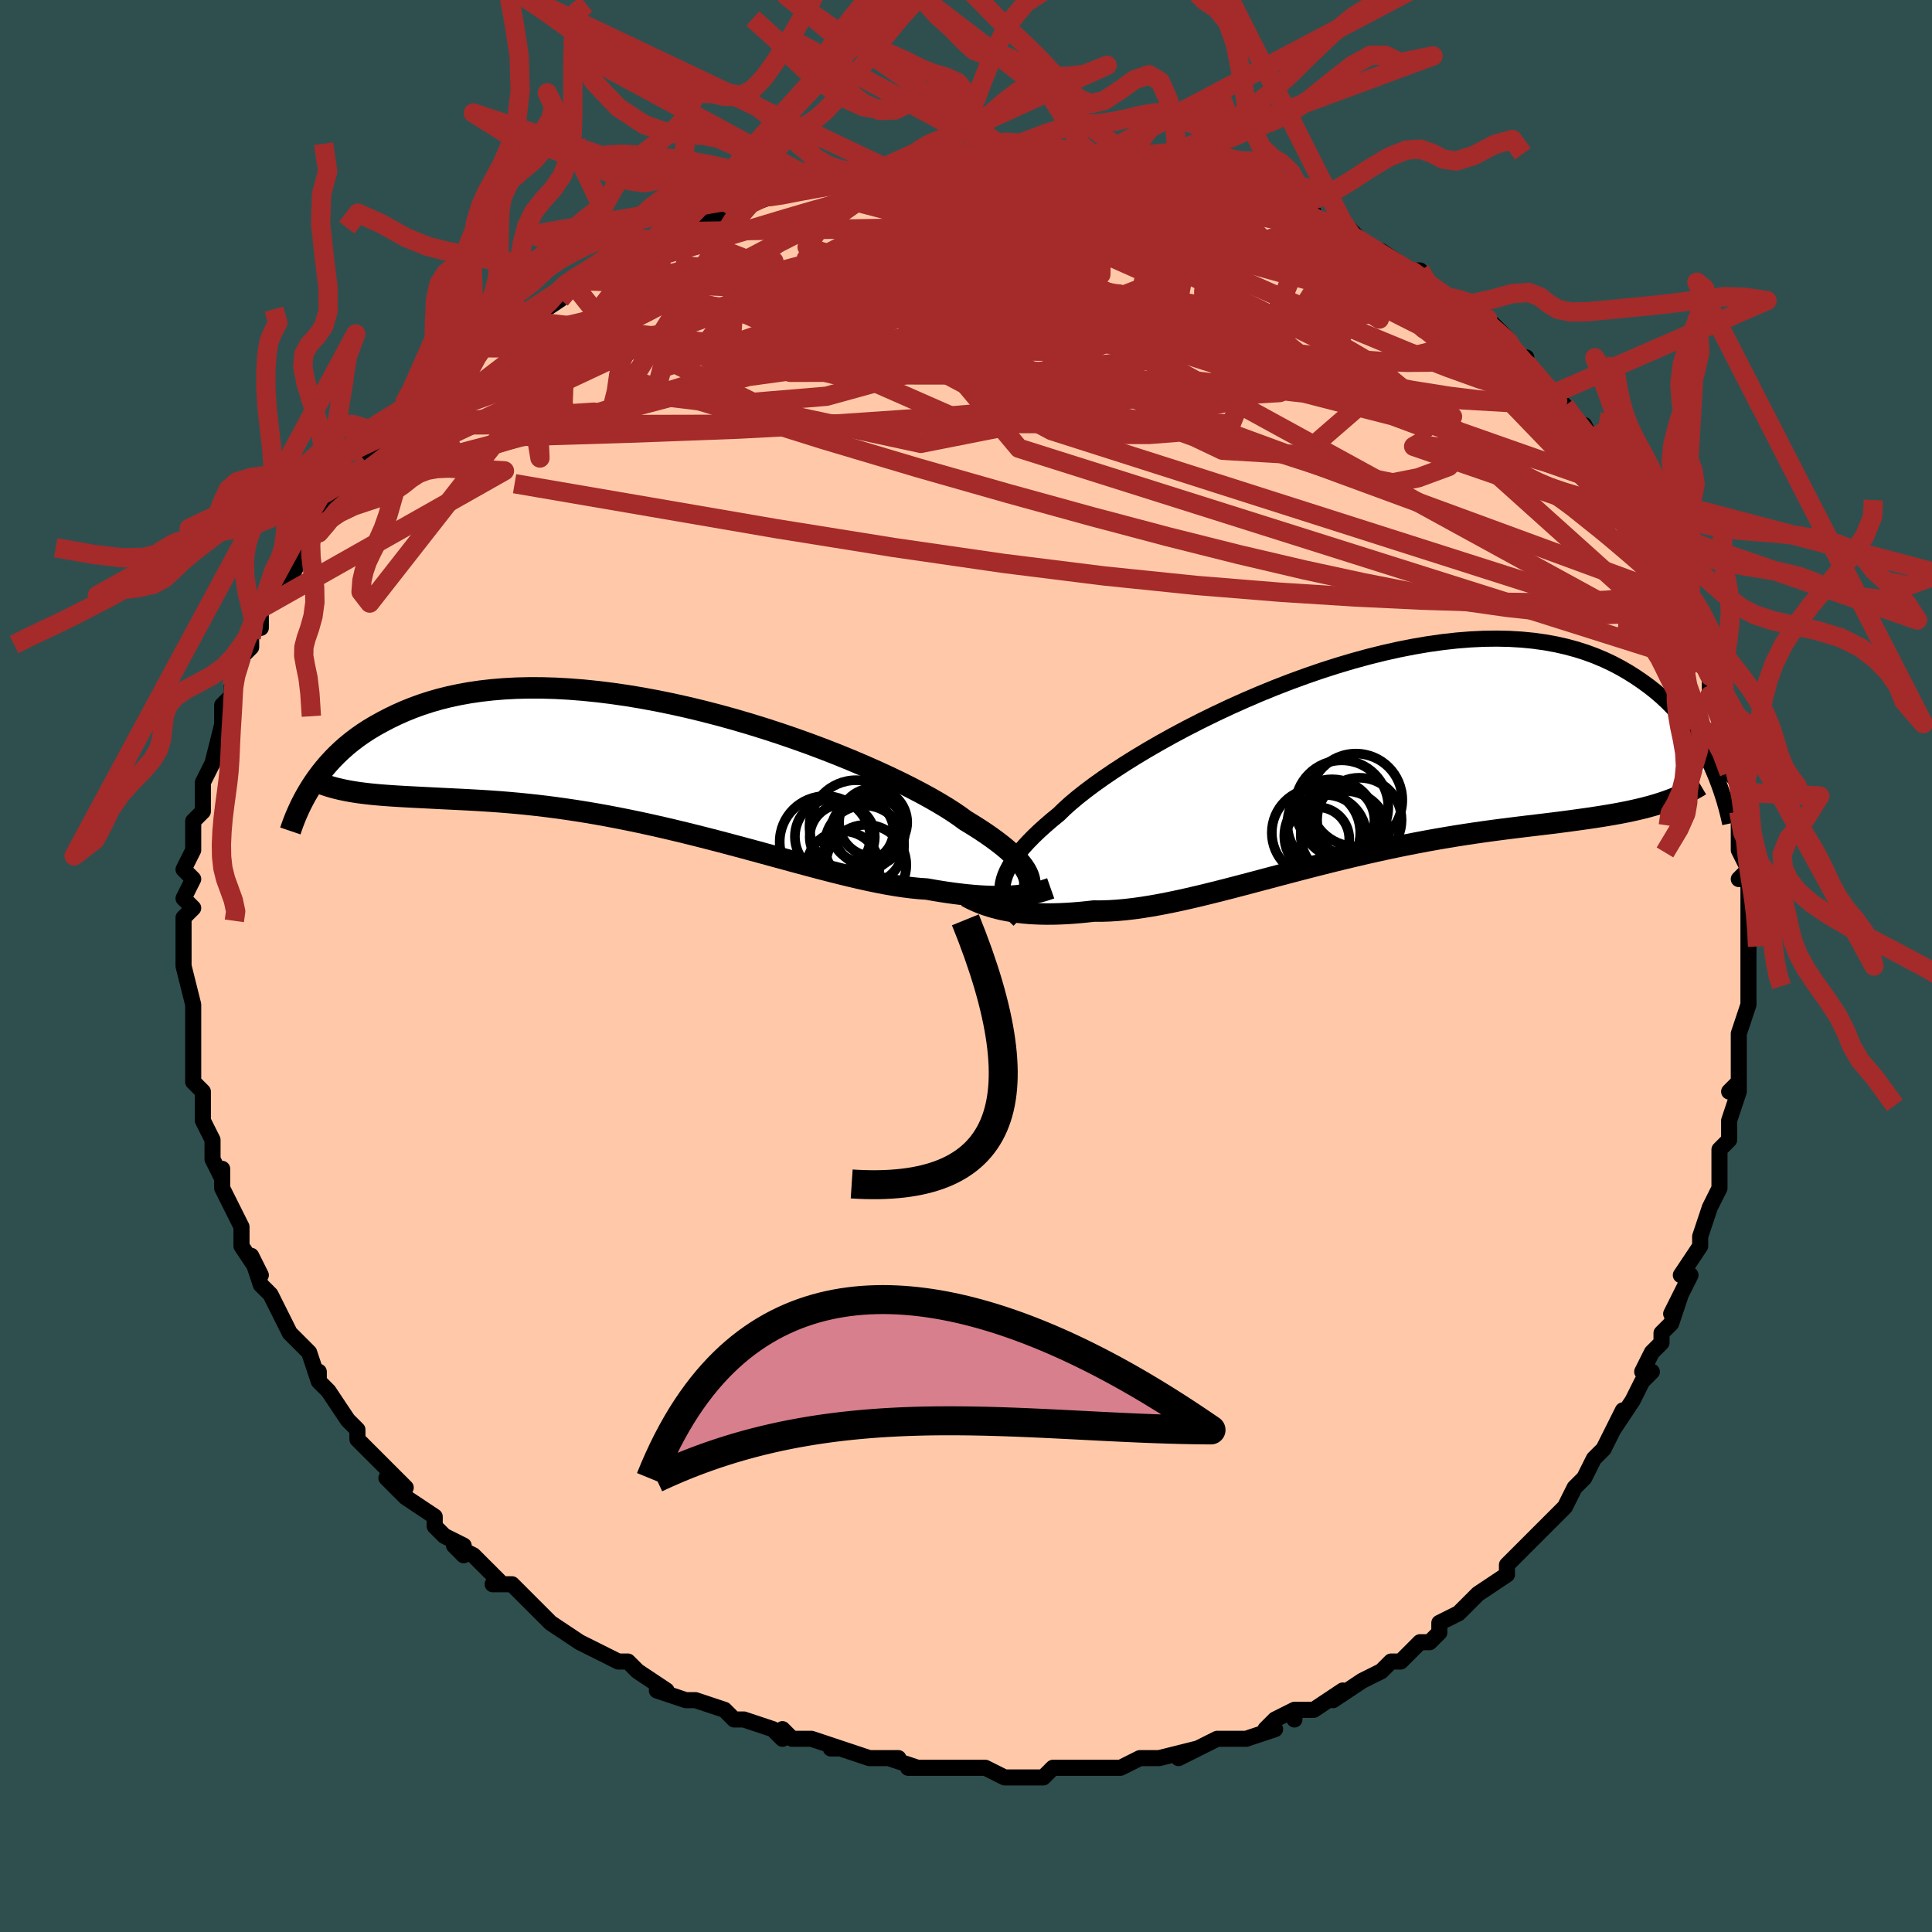 <svg viewBox="-100 -100 200 200" xmlns="http://www.w3.org/2000/svg" width="400" height="400" id="face-svg"><defs><clipPath id="leftEyeClipPath"><polyline points="37.562,11.382,37.431,11.086,37.26,10.777,37.048,10.457,36.792,10.123,36.493,9.777,36.15,9.419,35.762,9.048,35.329,8.665,34.851,8.271,34.328,7.866,33.759,7.449,33.146,7.022,32.488,6.586,31.786,6.141,31.041,5.687,30.469,5.266,29.814,4.819,29.078,4.349,28.262,3.857,27.368,3.345,26.399,2.816,25.358,2.273,24.248,1.719,23.073,1.156,21.836,0.587,20.543,0.016,19.198,-0.555,17.805,-1.123,16.369,-1.684,14.895,-2.236,13.388,-2.776,11.853,-3.301,10.295,-3.809,8.718,-4.298,7.128,-4.764,5.53,-5.205,3.928,-5.62,2.326,-6.007,0.73,-6.363,-0.857,-6.688,-2.431,-6.98,-3.987,-7.238,-5.523,-7.46,-7.034,-7.647,-8.518,-7.798,-9.971,-7.912,-11.392,-7.99,-12.777,-8.031,-14.125,-8.035,-15.434,-8.004,-16.701,-7.937,-17.927,-7.836,-19.11,-7.702,-20.249,-7.536,-21.344,-7.339,-22.395,-7.114,-23.403,-6.861,-24.366,-6.584,-25.288,-6.283,-26.168,-5.961,-27.008,-5.621,-27.809,-5.265,-28.574,-4.895,-29.305,-4.515,-30.004,-4.128,-30.671,-3.73,-31.305,-3.319,-31.908,-2.895,-32.479,-2.461,-33.02,-2.018,-33.531,-1.566,-34.014,-1.107,-34.47,-0.642,-34.899,-0.173,-35.302,0.3,-35.682,0.776,-36.038,1.252,-36.371,1.729,-36.683,2.206,-32.156,2.75,-31.655,2.824,-31.139,2.89,-30.607,2.951,-30.059,3.006,-29.495,3.056,-28.914,3.101,-28.317,3.143,-27.702,3.183,-27.07,3.219,-26.421,3.255,-25.755,3.289,-25.07,3.324,-24.368,3.359,-23.648,3.396,-22.91,3.433,-22.151,3.47,-21.371,3.508,-20.57,3.548,-19.747,3.593,-18.902,3.643,-18.036,3.699,-17.147,3.763,-16.236,3.837,-15.304,3.92,-14.35,4.014,-13.374,4.119,-12.379,4.237,-11.363,4.368,-10.328,4.512,-9.275,4.669,-8.204,4.84,-7.116,5.025,-6.013,5.224,-4.896,5.437,-3.765,5.663,-2.624,5.901,-1.472,6.152,-0.311,6.415,0.857,6.688,2.03,6.971,3.207,7.263,4.386,7.562,5.565,7.867,6.742,8.178,7.916,8.492,9.084,8.807,10.245,9.123,11.396,9.438,12.536,9.749,13.662,10.055,14.774,10.354,15.868,10.644,16.943,10.923,17.997,11.19,19.029,11.442,20.037,11.678,21.019,11.896,21.974,12.094,22.899,12.271,23.795,12.425,24.66,12.555,25.493,12.66,26.293,12.74,27.06,12.792,27.818,12.926,28.558,13.047,29.28,13.156,29.981,13.252,30.664,13.336,31.326,13.407,31.967,13.466,32.588,13.511,33.188,13.544,33.767,13.565,34.324,13.573,34.859,13.569,35.374,13.553,35.866,13.526,36.336,13.489"></polyline></clipPath><clipPath id="rightEyeClipPath"><polyline points="-36.096,13.278,-36.047,12.877,-35.951,12.461,-35.808,12.03,-35.616,11.584,-35.375,11.123,-35.085,10.646,-34.745,10.154,-34.355,9.647,-33.916,9.126,-33.427,8.59,-32.89,8.041,-32.304,7.479,-31.669,6.905,-30.988,6.318,-30.261,5.722,-29.701,5.175,-29.057,4.595,-28.328,3.982,-27.516,3.341,-26.625,2.673,-25.656,1.982,-24.613,1.272,-23.499,0.545,-22.318,-0.193,-21.075,-0.939,-19.774,-1.69,-18.42,-2.442,-17.017,-3.189,-15.57,-3.93,-14.085,-4.659,-12.567,-5.373,-11.02,-6.068,-9.45,-6.742,-7.862,-7.39,-6.261,-8.009,-4.651,-8.597,-3.038,-9.151,-1.426,-9.668,0.18,-10.146,1.776,-10.583,3.357,-10.978,4.921,-11.327,6.463,-11.631,7.98,-11.889,9.469,-12.099,10.926,-12.261,12.349,-12.375,13.736,-12.441,15.084,-12.459,16.392,-12.43,17.658,-12.355,18.881,-12.235,20.06,-12.071,21.194,-11.865,22.283,-11.619,23.327,-11.335,24.327,-11.015,25.282,-10.661,26.194,-10.277,27.064,-9.866,27.893,-9.43,28.683,-8.972,29.435,-8.497,30.154,-8.008,30.839,-7.508,31.493,-6.994,32.113,-6.463,32.701,-5.916,33.257,-5.354,33.782,-4.78,34.277,-4.194,34.744,-3.599,35.182,-2.995,35.594,-2.386,35.98,-1.771,36.342,-1.153,36.679,-0.533,36.994,0.087,37.288,0.707,31.401,4.771,30.847,4.927,30.278,5.077,29.695,5.218,29.097,5.353,28.484,5.482,27.855,5.605,27.212,5.723,26.553,5.836,25.879,5.946,25.189,6.052,24.485,6.157,23.765,6.259,23.03,6.36,22.28,6.461,21.514,6.561,20.729,6.659,19.926,6.757,19.104,6.855,18.264,6.955,17.406,7.059,16.529,7.167,15.634,7.28,14.721,7.4,13.791,7.528,12.844,7.663,11.881,7.807,10.902,7.96,9.908,8.124,8.899,8.297,7.877,8.48,6.842,8.675,5.795,8.879,4.738,9.094,3.67,9.32,2.594,9.555,1.51,9.799,0.42,10.053,-0.676,10.314,-1.776,10.583,-2.878,10.859,-3.982,11.14,-5.085,11.425,-6.188,11.713,-7.288,12.003,-8.383,12.293,-9.474,12.583,-10.557,12.87,-11.632,13.152,-12.697,13.429,-13.751,13.698,-14.793,13.957,-15.821,14.206,-16.834,14.442,-17.83,14.664,-18.809,14.869,-19.769,15.056,-20.709,15.224,-21.628,15.371,-22.525,15.496,-23.4,15.597,-24.25,15.673,-25.076,15.724,-25.878,15.748,-26.653,15.746,-27.392,15.829,-28.115,15.9,-28.823,15.957,-29.516,16.001,-30.192,16.032,-30.852,16.05,-31.495,16.054,-32.12,16.044,-32.728,16.021,-33.318,15.985,-33.89,15.936,-34.443,15.874,-34.977,15.801,-35.492,15.715,-35.988,15.618"></polyline></clipPath><filter id="fuzzy"><feTurbulence id="turbulence" baseFrequency="0.05" numOctaves="3" type="noise" result="noise"></feTurbulence><feDisplacementMap in="SourceGraphic" in2="noise" scale="2"></feDisplacementMap></filter><linearGradient id="rainbowGradient" x1="0%" y1="0%" x2="100%" y2="0%"><stop offset="0%" style="stop-color: rgb(220, 208, 186);  stop-opacity: 1"></stop><stop offset="50%" style="stop-color: rgb(255, 105, 180);  stop-opacity: 1"></stop><stop offset="100%" style="stop-color: rgb(255, 105, 180);  stop-opacity: 1"></stop></linearGradient></defs><title>That&#39;s an ugly face</title><desc>CREATED BY XUAN TANG, MORE INFO AT TXSTC55.GITHUB.IO</desc><rect x="-100" y="-100" width="100%" height="100%" opacity="1" fill="rgb(47, 79, 79)"></rect><polyline id="faceContour" points="81,0,81,1,81,2,81,4,80,7,80,7,80,8,80,9,80,12,79,13,80,12,80,13,79,16,79,18,78,19,78,20,78,23,77,25,77,25,77,25,76,28,76,29,76,29,74,32,75,32,73,36,74,34,73,37,72,38,72,39,71,40,70,42,71,42,70,43,69,45,67,48,68,46,66,50,66,50,65,51,64,53,64,53,63,54,62,56,62,56,61,57,60,58,59,59,58,60,57,61,56,62,56,63,53,65,53,65,53,65,51,67,49,68,49,69,48,70,47,70,45,72,44,72,44,72,43,73,43,73,41,74,41,74,38,76,39,75,36,77,34,77,34,78,34,77,32,78,31,79,32,79,29,80,29,80,28,80,26,80,24,81,22,82,24,81,20,82,20,82,18,82,16,83,15,83,15,83,13,83,11,83,11,83,10,83,9,83,8,84,5,84,4,84,4,84,2,83,1,83,-1,83,0,83,-4,83,-5,83,-6,83,-5,83,-8,82,-7,82,-10,82,-13,81,-14,81,-13,81,-16,80,-17,80,-18,80,-19,79,-19,80,-20,79,-23,78,-24,78,-25,77,-25,77,-28,76,-28,76,-29,76,-29,76,-32,75,-31,75,-34,73,-35,72,-36,72,-36,72,-38,71,-40,70,-40,70,-43,68,-43,68,-44,67,-45,66,-45,66,-45,66,-47,64,-49,64,-48,64,-51,61,-53,60,-52,61,-52,60,-54,59,-55,58,-55,57,-58,55,-58,55,-60,53,-58,54,-60,52,-61,51,-62,50,-63,49,-63,48,-64,47,-66,44,-66,44,-67,43,-67,42,-67,43,-68,40,-69,39,-70,38,-71,36,-71,36,-72,34,-72,34,-73,33,-74,30,-73,32,-75,29,-75,28,-75,27,-76,25,-77,23,-77,22,-77,21,-77,22,-78,20,-78,18,-79,16,-79,14,-79,15,-79,14,-79,13,-80,12,-80,11,-80,9,-80,8,-80,5,-80,4,-80,4,-80,4,-81,0,-81,0,-81,-3,-81,-2,-81,-4,-81,-5,-80,-6,-81,-7,-80,-9,-81,-10,-81,-10,-80,-12,-80,-13,-80,-15,-79,-16,-79,-19,-79,-19,-78,-21,-78,-21,-78,-21,-77,-25,-77,-24,-77,-26,-77,-27,-76,-28,-76,-29,-76,-29,-75,-32,-74,-33,-74,-34,-74,-35,-73,-36,-73,-35,-73,-37,-71,-40,-70,-40,-69,-42,-70,-42,-68,-45,-68,-45,-68,-45,-67,-45,-65,-49,-64,-50,-64,-50,-63,-51,-62,-52,-61,-54,-60,-55,-61,-54,-59,-56,-59,-56,-58,-56,-56,-58,-57,-58,-55,-59,-53,-61,-52,-62,-51,-64,-50,-64,-49,-64,-49,-64,-47,-67,-46,-67,-46,-67,-45,-67,-42,-69,-41,-70,-42,-70,-41,-71,-40,-71,-36,-73,-35,-74,-35,-73,-35,-73,-34,-74,-32,-75,-32,-75,-31,-76,-30,-76,-25,-78,-25,-78,-25,-78,-23,-79,-20,-80,-22,-79,-19,-80,-18,-80,-16,-81,-15,-81,-15,-81,-13,-81,-11,-82,-12,-82,-10,-82,-7,-82,-5,-83,-5,-83,-4,-83,-2,-83,-2,-83,2,-83,0,-83,2,-83,2,-83,4,-84,5,-84,9,-83,10,-83,10,-83,13,-83,12,-83,13,-83,15,-83,18,-83,18,-83,19,-82,20,-82,22,-82,24,-81,24,-82,25,-81,28,-80,28,-80,31,-80,30,-80,33,-79,32,-79,36,-78,35,-78,36,-77,39,-76,39,-77,40,-76,41,-75,42,-74,44,-73,43,-74,46,-72,46,-72,47,-72,48,-70,50,-69,51,-69,52,-68,53,-67,54,-67,56,-65,56,-65,56,-64,58,-62,58,-63,58,-62,60,-60,61,-59,62,-58,62,-58,64,-55,64,-56,65,-54,66,-53,66,-52,67,-51,69,-48,69,-49,69,-48,69,-47,71,-45,71,-44,72,-42,73,-41,73,-40,74,-38,74,-38,75,-37,75,-36,76,-34,76,-34,76,-32,77,-30,77,-31,77,-28,78,-27,78,-23,79,-25,79,-23,79,-20,80,-19,80,-18,80,-18,80,-16,80,-13,80,-12,81,-10,80,-9,81,-10,81,-6,81,-5,81,-4,81,-4,81,-2,81,0,81,1" fill="#ffc9a9" stroke="black" stroke-width="1.667" stroke-linejoin="round" filter="url(#fuzzy)"></polyline><g transform="translate(39.87 -21.433)"><polyline id="rightCountour" points="-36.096,13.278,-36.047,12.877,-35.951,12.461,-35.808,12.03,-35.616,11.584,-35.375,11.123,-35.085,10.646,-34.745,10.154,-34.355,9.647,-33.916,9.126,-33.427,8.59,-32.89,8.041,-32.304,7.479,-31.669,6.905,-30.988,6.318,-30.261,5.722,-29.701,5.175,-29.057,4.595,-28.328,3.982,-27.516,3.341,-26.625,2.673,-25.656,1.982,-24.613,1.272,-23.499,0.545,-22.318,-0.193,-21.075,-0.939,-19.774,-1.69,-18.42,-2.442,-17.017,-3.189,-15.57,-3.93,-14.085,-4.659,-12.567,-5.373,-11.02,-6.068,-9.45,-6.742,-7.862,-7.39,-6.261,-8.009,-4.651,-8.597,-3.038,-9.151,-1.426,-9.668,0.18,-10.146,1.776,-10.583,3.357,-10.978,4.921,-11.327,6.463,-11.631,7.98,-11.889,9.469,-12.099,10.926,-12.261,12.349,-12.375,13.736,-12.441,15.084,-12.459,16.392,-12.43,17.658,-12.355,18.881,-12.235,20.06,-12.071,21.194,-11.865,22.283,-11.619,23.327,-11.335,24.327,-11.015,25.282,-10.661,26.194,-10.277,27.064,-9.866,27.893,-9.43,28.683,-8.972,29.435,-8.497,30.154,-8.008,30.839,-7.508,31.493,-6.994,32.113,-6.463,32.701,-5.916,33.257,-5.354,33.782,-4.78,34.277,-4.194,34.744,-3.599,35.182,-2.995,35.594,-2.386,35.98,-1.771,36.342,-1.153,36.679,-0.533,36.994,0.087,37.288,0.707,31.401,4.771,30.847,4.927,30.278,5.077,29.695,5.218,29.097,5.353,28.484,5.482,27.855,5.605,27.212,5.723,26.553,5.836,25.879,5.946,25.189,6.052,24.485,6.157,23.765,6.259,23.03,6.36,22.28,6.461,21.514,6.561,20.729,6.659,19.926,6.757,19.104,6.855,18.264,6.955,17.406,7.059,16.529,7.167,15.634,7.28,14.721,7.4,13.791,7.528,12.844,7.663,11.881,7.807,10.902,7.96,9.908,8.124,8.899,8.297,7.877,8.48,6.842,8.675,5.795,8.879,4.738,9.094,3.67,9.32,2.594,9.555,1.51,9.799,0.42,10.053,-0.676,10.314,-1.776,10.583,-2.878,10.859,-3.982,11.14,-5.085,11.425,-6.188,11.713,-7.288,12.003,-8.383,12.293,-9.474,12.583,-10.557,12.87,-11.632,13.152,-12.697,13.429,-13.751,13.698,-14.793,13.957,-15.821,14.206,-16.834,14.442,-17.83,14.664,-18.809,14.869,-19.769,15.056,-20.709,15.224,-21.628,15.371,-22.525,15.496,-23.4,15.597,-24.25,15.673,-25.076,15.724,-25.878,15.748,-26.653,15.746,-27.392,15.829,-28.115,15.9,-28.823,15.957,-29.516,16.001,-30.192,16.032,-30.852,16.05,-31.495,16.054,-32.12,16.044,-32.728,16.021,-33.318,15.985,-33.89,15.936,-34.443,15.874,-34.977,15.801,-35.492,15.715,-35.988,15.618" fill="white" stroke="white" stroke-width="0" stroke-linejoin="round" filter="url(#fuzzy)"></polyline></g><g transform="translate(-31.115 -20.758)"><polyline id="leftCountour" points="37.562,11.382,37.431,11.086,37.26,10.777,37.048,10.457,36.792,10.123,36.493,9.777,36.15,9.419,35.762,9.048,35.329,8.665,34.851,8.271,34.328,7.866,33.759,7.449,33.146,7.022,32.488,6.586,31.786,6.141,31.041,5.687,30.469,5.266,29.814,4.819,29.078,4.349,28.262,3.857,27.368,3.345,26.399,2.816,25.358,2.273,24.248,1.719,23.073,1.156,21.836,0.587,20.543,0.016,19.198,-0.555,17.805,-1.123,16.369,-1.684,14.895,-2.236,13.388,-2.776,11.853,-3.301,10.295,-3.809,8.718,-4.298,7.128,-4.764,5.53,-5.205,3.928,-5.62,2.326,-6.007,0.73,-6.363,-0.857,-6.688,-2.431,-6.98,-3.987,-7.238,-5.523,-7.46,-7.034,-7.647,-8.518,-7.798,-9.971,-7.912,-11.392,-7.99,-12.777,-8.031,-14.125,-8.035,-15.434,-8.004,-16.701,-7.937,-17.927,-7.836,-19.11,-7.702,-20.249,-7.536,-21.344,-7.339,-22.395,-7.114,-23.403,-6.861,-24.366,-6.584,-25.288,-6.283,-26.168,-5.961,-27.008,-5.621,-27.809,-5.265,-28.574,-4.895,-29.305,-4.515,-30.004,-4.128,-30.671,-3.73,-31.305,-3.319,-31.908,-2.895,-32.479,-2.461,-33.02,-2.018,-33.531,-1.566,-34.014,-1.107,-34.47,-0.642,-34.899,-0.173,-35.302,0.3,-35.682,0.776,-36.038,1.252,-36.371,1.729,-36.683,2.206,-32.156,2.75,-31.655,2.824,-31.139,2.89,-30.607,2.951,-30.059,3.006,-29.495,3.056,-28.914,3.101,-28.317,3.143,-27.702,3.183,-27.07,3.219,-26.421,3.255,-25.755,3.289,-25.07,3.324,-24.368,3.359,-23.648,3.396,-22.91,3.433,-22.151,3.47,-21.371,3.508,-20.57,3.548,-19.747,3.593,-18.902,3.643,-18.036,3.699,-17.147,3.763,-16.236,3.837,-15.304,3.92,-14.35,4.014,-13.374,4.119,-12.379,4.237,-11.363,4.368,-10.328,4.512,-9.275,4.669,-8.204,4.84,-7.116,5.025,-6.013,5.224,-4.896,5.437,-3.765,5.663,-2.624,5.901,-1.472,6.152,-0.311,6.415,0.857,6.688,2.03,6.971,3.207,7.263,4.386,7.562,5.565,7.867,6.742,8.178,7.916,8.492,9.084,8.807,10.245,9.123,11.396,9.438,12.536,9.749,13.662,10.055,14.774,10.354,15.868,10.644,16.943,10.923,17.997,11.19,19.029,11.442,20.037,11.678,21.019,11.896,21.974,12.094,22.899,12.271,23.795,12.425,24.66,12.555,25.493,12.66,26.293,12.74,27.06,12.792,27.818,12.926,28.558,13.047,29.28,13.156,29.981,13.252,30.664,13.336,31.326,13.407,31.967,13.466,32.588,13.511,33.188,13.544,33.767,13.565,34.324,13.573,34.859,13.569,35.374,13.553,35.866,13.526,36.336,13.489" fill="white" stroke="white" stroke-width="0" stroke-linejoin="round" filter="url(#fuzzy)"></polyline></g><g transform="translate(39.87 -21.433)"><polyline id="rightUpper" points="-34.372,16.667,-34.693,16.361,-34.989,16.051,-35.255,15.737,-35.489,15.417,-35.689,15.088,-35.852,14.749,-35.976,14.4,-36.06,14.039,-36.1,13.665,-36.096,13.278,-36.047,12.877,-35.951,12.461,-35.808,12.03,-35.616,11.584,-35.375,11.123,-35.085,10.646,-34.745,10.154,-34.355,9.647,-33.916,9.126,-33.427,8.59,-32.89,8.041,-32.304,7.479,-31.669,6.905,-30.988,6.318,-30.261,5.722,-29.701,5.175,-29.057,4.595,-28.328,3.982,-27.516,3.341,-26.625,2.673,-25.656,1.982,-24.613,1.272,-23.499,0.545,-22.318,-0.193,-21.075,-0.939,-19.774,-1.69,-18.42,-2.442,-17.017,-3.189,-15.57,-3.93,-14.085,-4.659,-12.567,-5.373,-11.02,-6.068,-9.45,-6.742,-7.862,-7.39,-6.261,-8.009,-4.651,-8.597,-3.038,-9.151,-1.426,-9.668,0.18,-10.146,1.776,-10.583,3.357,-10.978,4.921,-11.327,6.463,-11.631,7.98,-11.889,9.469,-12.099,10.926,-12.261,12.349,-12.375,13.736,-12.441,15.084,-12.459,16.392,-12.43,17.658,-12.355,18.881,-12.235,20.06,-12.071,21.194,-11.865,22.283,-11.619,23.327,-11.335,24.327,-11.015,25.282,-10.661,26.194,-10.277,27.064,-9.866,27.893,-9.43,28.683,-8.972,29.435,-8.497,30.154,-8.008,30.839,-7.508,31.493,-6.994,32.113,-6.463,32.701,-5.916,33.257,-5.354,33.782,-4.78,34.277,-4.194,34.744,-3.599,35.182,-2.995,35.594,-2.386,35.98,-1.771,36.342,-1.153,36.679,-0.533,36.994,0.087,37.288,0.707,37.561,1.326,37.814,1.941,38.048,2.553,38.265,3.16,38.465,3.762,38.649,4.358,38.817,4.947,38.971,5.529,39.111,6.104,39.238,6.671" fill="none" stroke="black" stroke-width="1.667" stroke-linejoin="round" filter="url(#fuzzy)"></polyline><polyline id="rightLower" points="-39.838,14.22,-39.545,14.378,-39.231,14.536,-38.897,14.692,-38.543,14.844,-38.167,14.992,-37.772,15.133,-37.356,15.267,-36.92,15.394,-36.464,15.511,-35.988,15.618,-35.492,15.715,-34.977,15.801,-34.443,15.874,-33.89,15.936,-33.318,15.985,-32.728,16.021,-32.12,16.044,-31.495,16.054,-30.852,16.05,-30.192,16.032,-29.516,16.001,-28.823,15.957,-28.115,15.9,-27.392,15.829,-26.653,15.746,-25.878,15.748,-25.076,15.724,-24.25,15.673,-23.4,15.597,-22.525,15.496,-21.628,15.371,-20.709,15.224,-19.769,15.056,-18.809,14.869,-17.83,14.664,-16.834,14.442,-15.821,14.206,-14.793,13.957,-13.751,13.698,-12.697,13.429,-11.632,13.152,-10.557,12.87,-9.474,12.583,-8.383,12.293,-7.288,12.003,-6.188,11.713,-5.085,11.425,-3.982,11.14,-2.878,10.859,-1.776,10.583,-0.676,10.314,0.42,10.053,1.51,9.799,2.594,9.555,3.67,9.32,4.738,9.094,5.795,8.879,6.842,8.675,7.877,8.48,8.899,8.297,9.908,8.124,10.902,7.96,11.881,7.807,12.844,7.663,13.791,7.528,14.721,7.4,15.634,7.28,16.529,7.167,17.406,7.059,18.264,6.955,19.104,6.855,19.926,6.757,20.729,6.659,21.514,6.561,22.28,6.461,23.03,6.36,23.765,6.259,24.485,6.157,25.189,6.052,25.879,5.946,26.553,5.836,27.212,5.723,27.855,5.605,28.484,5.482,29.097,5.353,29.695,5.218,30.278,5.077,30.847,4.927,31.401,4.771,31.94,4.606,32.465,4.432,32.976,4.249,33.473,4.058,33.957,3.857,34.427,3.646,34.884,3.426,35.328,3.196,35.759,2.957,36.178,2.708" fill="none" stroke="black" stroke-width="2.222" stroke-linejoin="round" filter="url(#fuzzy)"></polyline><!--[--><circle r="4.63" cx="-1.977" cy="6.736" stroke="black" fill="none" stroke-width="1" filter="url(#fuzzy)" clip-path="url(#rightEyeClipPath)"></circle><circle r="3.451" cx="-0.991" cy="6.208" stroke="black" fill="none" stroke-width="1" filter="url(#fuzzy)" clip-path="url(#rightEyeClipPath)"></circle><circle r="4.803" cx="0.493" cy="4.251" stroke="black" fill="none" stroke-width="1" filter="url(#fuzzy)" clip-path="url(#rightEyeClipPath)"></circle><circle r="4.578" cx="-3.635" cy="7.637" stroke="black" fill="none" stroke-width="1" filter="url(#fuzzy)" clip-path="url(#rightEyeClipPath)"></circle><circle r="3.723" cx="-1.3" cy="6.42" stroke="black" fill="none" stroke-width="1" filter="url(#fuzzy)" clip-path="url(#rightEyeClipPath)"></circle><circle r="4.823" cx="-0.976" cy="4.966" stroke="black" fill="none" stroke-width="1" filter="url(#fuzzy)" clip-path="url(#rightEyeClipPath)"></circle><circle r="4.242" cx="-2.676" cy="7.962" stroke="black" fill="none" stroke-width="1" filter="url(#fuzzy)" clip-path="url(#rightEyeClipPath)"></circle><circle r="4.55" cx="-0.669" cy="7.855" stroke="black" fill="none" stroke-width="1" filter="url(#fuzzy)" clip-path="url(#rightEyeClipPath)"></circle><circle r="3.296" cx="-3.49" cy="8.284" stroke="black" fill="none" stroke-width="1" filter="url(#fuzzy)" clip-path="url(#rightEyeClipPath)"></circle><circle r="4.372" cx="0.848" cy="6.319" stroke="black" fill="none" stroke-width="1" filter="url(#fuzzy)" clip-path="url(#rightEyeClipPath)"></circle><!--]--></g><g transform="translate(-31.115 -20.758)"><polyline id="leftUpper" points="37.061,13.775,37.222,13.57,37.365,13.361,37.489,13.145,37.59,12.922,37.665,12.69,37.711,12.45,37.726,12.199,37.708,11.938,37.653,11.666,37.562,11.382,37.431,11.086,37.26,10.777,37.048,10.457,36.792,10.123,36.493,9.777,36.15,9.419,35.762,9.048,35.329,8.665,34.851,8.271,34.328,7.866,33.759,7.449,33.146,7.022,32.488,6.586,31.786,6.141,31.041,5.687,30.469,5.266,29.814,4.819,29.078,4.349,28.262,3.857,27.368,3.345,26.399,2.816,25.358,2.273,24.248,1.719,23.073,1.156,21.836,0.587,20.543,0.016,19.198,-0.555,17.805,-1.123,16.369,-1.684,14.895,-2.236,13.388,-2.776,11.853,-3.301,10.295,-3.809,8.718,-4.298,7.128,-4.764,5.53,-5.205,3.928,-5.62,2.326,-6.007,0.73,-6.363,-0.857,-6.688,-2.431,-6.98,-3.987,-7.238,-5.523,-7.46,-7.034,-7.647,-8.518,-7.798,-9.971,-7.912,-11.392,-7.99,-12.777,-8.031,-14.125,-8.035,-15.434,-8.004,-16.701,-7.937,-17.927,-7.836,-19.11,-7.702,-20.249,-7.536,-21.344,-7.339,-22.395,-7.114,-23.403,-6.861,-24.366,-6.584,-25.288,-6.283,-26.168,-5.961,-27.008,-5.621,-27.809,-5.265,-28.574,-4.895,-29.305,-4.515,-30.004,-4.128,-30.671,-3.73,-31.305,-3.319,-31.908,-2.895,-32.479,-2.461,-33.02,-2.018,-33.531,-1.566,-34.014,-1.107,-34.47,-0.642,-34.899,-0.173,-35.302,0.3,-35.682,0.776,-36.038,1.252,-36.371,1.729,-36.683,2.206,-36.975,2.681,-37.248,3.153,-37.501,3.623,-37.738,4.088,-37.957,4.55,-38.16,5.007,-38.349,5.458,-38.522,5.904,-38.682,6.344,-38.829,6.778" fill="none" stroke="black" stroke-width="2.222" stroke-linejoin="round" filter="url(#fuzzy)"></polyline><polyline id="leftLower" points="39.882,12.717,39.618,12.81,39.335,12.903,39.032,12.995,38.71,13.083,38.367,13.168,38.003,13.247,37.619,13.32,37.213,13.385,36.785,13.441,36.336,13.489,35.866,13.526,35.374,13.553,34.859,13.569,34.324,13.573,33.767,13.565,33.188,13.544,32.588,13.511,31.967,13.466,31.326,13.407,30.664,13.336,29.981,13.252,29.28,13.156,28.558,13.047,27.818,12.926,27.06,12.792,26.293,12.74,25.493,12.66,24.66,12.555,23.795,12.425,22.899,12.271,21.974,12.094,21.019,11.896,20.037,11.678,19.029,11.442,17.997,11.19,16.943,10.923,15.868,10.644,14.774,10.354,13.662,10.055,12.536,9.749,11.396,9.438,10.245,9.123,9.084,8.807,7.916,8.492,6.742,8.178,5.565,7.867,4.386,7.562,3.207,7.263,2.03,6.971,0.857,6.688,-0.311,6.415,-1.472,6.152,-2.624,5.901,-3.765,5.663,-4.896,5.437,-6.013,5.224,-7.116,5.025,-8.204,4.84,-9.275,4.669,-10.328,4.512,-11.363,4.368,-12.379,4.237,-13.374,4.119,-14.35,4.014,-15.304,3.92,-16.236,3.837,-17.147,3.763,-18.036,3.699,-18.902,3.643,-19.747,3.593,-20.57,3.548,-21.371,3.508,-22.151,3.47,-22.91,3.433,-23.648,3.396,-24.368,3.359,-25.07,3.324,-25.755,3.289,-26.421,3.255,-27.07,3.219,-27.702,3.183,-28.317,3.143,-28.914,3.101,-29.495,3.056,-30.059,3.006,-30.607,2.951,-31.139,2.89,-31.655,2.824,-32.156,2.75,-32.642,2.669,-33.112,2.581,-33.568,2.485,-34.01,2.381,-34.438,2.268,-34.853,2.146,-35.254,2.015,-35.643,1.876,-36.019,1.727,-36.383,1.57" fill="none" stroke="black" stroke-width="2.222" stroke-linejoin="round" filter="url(#fuzzy)"></polyline><!--[--><circle r="3.689" cx="21.118" cy="6.765" stroke="black" fill="none" stroke-width="1" filter="url(#fuzzy)" clip-path="url(#leftEyeClipPath)"></circle><circle r="3.526" cx="21.503" cy="5.887" stroke="black" fill="none" stroke-width="1" filter="url(#fuzzy)" clip-path="url(#leftEyeClipPath)"></circle><circle r="4.109" cx="20.597" cy="8.25" stroke="black" fill="none" stroke-width="1" filter="url(#fuzzy)" clip-path="url(#leftEyeClipPath)"></circle><circle r="3.369" cx="18.306" cy="7.401" stroke="black" fill="none" stroke-width="1" filter="url(#fuzzy)" clip-path="url(#leftEyeClipPath)"></circle><circle r="3.768" cx="18.379" cy="10.568" stroke="black" fill="none" stroke-width="1" filter="url(#fuzzy)" clip-path="url(#leftEyeClipPath)"></circle><circle r="3.224" cx="20.384" cy="6.762" stroke="black" fill="none" stroke-width="1" filter="url(#fuzzy)" clip-path="url(#leftEyeClipPath)"></circle><circle r="4.16" cx="20.777" cy="10.302" stroke="black" fill="none" stroke-width="1" filter="url(#fuzzy)" clip-path="url(#leftEyeClipPath)"></circle><circle r="4.821" cx="19.739" cy="6.346" stroke="black" fill="none" stroke-width="1" filter="url(#fuzzy)" clip-path="url(#leftEyeClipPath)"></circle><circle r="4.73" cx="16.561" cy="7.899" stroke="black" fill="none" stroke-width="1" filter="url(#fuzzy)" clip-path="url(#leftEyeClipPath)"></circle><circle r="3.907" cx="17.31" cy="7.364" stroke="black" fill="none" stroke-width="1" filter="url(#fuzzy)" clip-path="url(#leftEyeClipPath)"></circle><!--]--></g><g id="hairs"><!--[--><polyline points="46,-72,46.195,-71.862,46.538,-71.321,46.775,-70.586,46.718,-69.86,46.252,-69.208,45.323,-68.618,43.902,-68.069,41.958,-67.551,39.454,-67.064,36.352,-66.61,32.639,-66.19,28.326,-65.804,23.44,-65.445,17.997,-65.103,11.979,-64.776,5.336,-64.479,-1.99,-64.253,-10.023,-64.138,-18.756,-64.121,-28.216,-64.085,-38.425,-63.895" fill="none" stroke="rgb(165, 42, 42)" stroke-width="2" stroke-linejoin="round" filter="url(#fuzzy)"></polyline><polyline points="53,-67,54.026,-66.513,54.691,-65.766,54.905,-65.079,54.777,-64.494,54.366,-64.007,53.69,-63.592,52.749,-63.224,51.521,-62.906,49.965,-62.659,48.034,-62.513,45.683,-62.489,42.881,-62.595,39.608,-62.834,35.853,-63.202,31.607,-63.7,26.86,-64.332,21.584,-65.107,15.731,-66.035,9.23,-67.121,2.007,-68.345,-5.949,-69.678,-14.49,-71.131,-23.28,-72.823" fill="none" stroke="rgb(165, 42, 42)" stroke-width="2" stroke-linejoin="round" filter="url(#fuzzy)"></polyline><polyline points="-13,-81,-11.882,-81.603,-11.102,-81.801,-10.148,-81.859,-9.231,-81.853,-8.605,-81.758,-8.376,-81.529,-8.544,-81.142,-9.09,-80.594,-10.018,-79.892,-11.351,-79.044,-13.111,-78.056,-15.298,-76.921,-17.903,-75.609,-20.934,-74.065,-24.44,-72.226,-28.507,-70.057,-33.218,-67.587,-38.605,-64.89,-44.654,-62.019,-51.433,-58.973" fill="none" stroke="rgb(165, 42, 42)" stroke-width="2" stroke-linejoin="round" filter="url(#fuzzy)"></polyline><polyline points="58,-62,59.363,-60.553,59.895,-59.739,59.76,-59.34,59.031,-59.244,57.711,-59.438,55.775,-59.941,53.19,-60.771,49.913,-61.95,45.878,-63.519,40.985,-65.54,35.099,-68.086,28.108,-71.189,20.033,-74.768,11.144,-78.665" fill="none" stroke="rgb(165, 42, 42)" stroke-width="2" stroke-linejoin="round" filter="url(#fuzzy)"></polyline><polyline points="47,-72,47.887,-70.533,48.237,-69.665,47.79,-69.075,46.52,-68.591,44.433,-68.154,41.502,-67.762,37.676,-67.437,32.908,-67.211,27.154,-67.106,20.355,-67.117,12.449,-67.207,3.426,-67.339,-6.609,-67.525,-17.476,-67.849,-29.12,-68.392" fill="none" stroke="rgb(165, 42, 42)" stroke-width="2" stroke-linejoin="round" filter="url(#fuzzy)"></polyline><polyline points="69,-48,68.982,-48.341,69.046,-47.963,69.231,-47.311,69.418,-46.656,69.461,-46.179,69.257,-46,68.737,-46.2,67.861,-46.835,66.602,-47.946,64.949,-49.547,62.899,-51.631,60.439,-54.177,57.546,-57.178,54.195,-60.656,50.366,-64.66,45.993,-69.332" fill="none" stroke="rgb(165, 42, 42)" stroke-width="2" stroke-linejoin="round" filter="url(#fuzzy)"></polyline><polyline points="22,-82,23.374,-81.537,24.461,-81.287,25.673,-80.942,26.946,-80.578,28.141,-80.264,29.171,-80.003,30.009,-79.769,30.649,-79.544,31.084,-79.327,31.296,-79.139,31.262,-79.002,30.95,-78.938,30.322,-78.955,29.343,-79.047,27.987,-79.2,26.258,-79.41,24.174,-79.693,21.728,-80.09,18.858,-80.64,15.428,-81.381,11.114,-82.405" fill="none" stroke="rgb(165, 42, 42)" stroke-width="2" stroke-linejoin="round" filter="url(#fuzzy)"></polyline><polyline points="9,-83,10.019,-82.859,11.513,-82.454,13.426,-81.813,15.725,-80.955,18.447,-79.885,21.562,-78.602,24.955,-77.119,28.504,-75.466,32.142,-73.694,35.852,-71.855,39.625,-69.987,43.42,-68.105,47.173,-66.218,50.833,-64.341,54.381,-62.505,57.807,-60.719" fill="none" stroke="rgb(165, 42, 42)" stroke-width="2" stroke-linejoin="round" filter="url(#fuzzy)"></polyline><polyline points="66,-53,66.085,-52.107,66.001,-51.355,65.289,-51.028,63.763,-51.196,61.435,-51.763,58.352,-52.647,54.511,-53.851,49.855,-55.442,44.305,-57.5,37.769,-60.081,30.129,-63.215,21.258,-66.928,11.128,-71.273,0.055,-76.308" fill="none" stroke="rgb(165, 42, 42)" stroke-width="2" stroke-linejoin="round" filter="url(#fuzzy)"></polyline><polyline points="-11,-82,-10.797,-82.001,-9.179,-82.07,-7.126,-82.217,-5.075,-82.37,-3.109,-82.47,-1.184,-82.504,0.736,-82.487,2.643,-82.447,4.511,-82.404,6.321,-82.374,8.081,-82.361,9.805,-82.359,11.493,-82.357,13.109,-82.346,14.585,-82.324,15.833,-82.3,16.774,-82.291,17.364,-82.317,17.62,-82.397,17.616,-82.543,17.414,-82.745,16.841,-82.937" fill="none" stroke="rgb(165, 42, 42)" stroke-width="2" stroke-linejoin="round" filter="url(#fuzzy)"></polyline><polyline points="-20,-80,-20.295,-79.638,-18.974,-79.84,-17.167,-80.19,-15.25,-80.539,-13.319,-80.847,-11.375,-81.126,-9.404,-81.399,-7.401,-81.673,-5.38,-81.944,-3.375,-82.202,-1.441,-82.436,0.353,-82.639,1.945,-82.802,3.288,-82.926,4.328,-83.026,4.98,-83.134,5.107,-83.285,4.591,-83.462,3.498,-83.502" fill="none" stroke="rgb(165, 42, 42)" stroke-width="2" stroke-linejoin="round" filter="url(#fuzzy)"></polyline><polyline points="52,-68,52.764,-67.248,53.083,-66.518,52.757,-65.74,51.737,-64.964,50.065,-64.223,47.782,-63.516,44.905,-62.819,41.429,-62.107,37.326,-61.371,32.542,-60.62,27.015,-59.859,20.685,-59.089,13.516,-58.309,5.496,-57.535,-3.363,-56.797,-13.051,-56.132,-23.575,-55.576,-34.954,-55.151,-47.265,-54.777" fill="none" stroke="rgb(165, 42, 42)" stroke-width="2" stroke-linejoin="round" filter="url(#fuzzy)"></polyline><polyline points="-4,-83,-2.371,-82.954,-0.711,-82.82,1.008,-82.622,2.788,-82.389,4.746,-82.137,6.981,-81.853,9.504,-81.505,12.241,-81.076,15.066,-80.577,17.854,-80.044,20.521,-79.516,23.04,-79.02,25.434,-78.56,27.739,-78.123,29.966,-77.693,32.078,-77.268,34,-76.87,35.658,-76.566,37.029,-76.455,38.147,-76.611" fill="none" stroke="rgb(165, 42, 42)" stroke-width="2" stroke-linejoin="round" filter="url(#fuzzy)"></polyline><polyline points="58,-62,59.36,-60.513,59.861,-59.597,59.693,-59.006,58.943,-58.624,57.618,-58.425,55.697,-58.416,53.16,-58.6,49.993,-58.986,46.174,-59.592,41.665,-60.459,36.407,-61.624,30.331,-63.109,23.396,-64.907,15.619,-67.001,7.047,-69.39,-2.364,-72.086,-12.924,-75.012" fill="none" stroke="rgb(165, 42, 42)" stroke-width="2" stroke-linejoin="round" filter="url(#fuzzy)"></polyline><polyline points="58,-62,58.14,-62.239,58.696,-61.592,59.474,-60.681,60.222,-59.833,60.798,-59.164,61.147,-58.7,61.241,-58.452,61.05,-58.44,60.541,-58.689,59.689,-59.234,58.477,-60.111,56.895,-61.36,54.912,-63.022,52.469,-65.129,49.529,-67.671,46.138,-70.563" fill="none" stroke="rgb(165, 42, 42)" stroke-width="2" stroke-linejoin="round" filter="url(#fuzzy)"></polyline><polyline points="52,-68,53.024,-67.221,54.107,-66.435,55.063,-65.593,55.86,-64.759,56.546,-63.975,57.167,-63.256,57.743,-62.599,58.27,-61.997,58.719,-61.464,59.048,-61.029,59.206,-60.732,59.153,-60.606,58.857,-60.68,58.3,-60.97,57.475,-61.486,56.382,-62.232,55.022,-63.21,53.387,-64.432,51.45,-65.932,49.166,-67.768,46.478,-70.016,43.38,-72.754" fill="none" stroke="rgb(165, 42, 42)" stroke-width="2" stroke-linejoin="round" filter="url(#fuzzy)"></polyline><polyline points="73,-41,72.926,-39.949,72.361,-39.115,71.119,-38.557,69.147,-38.159,66.407,-37.869,62.867,-37.685,58.498,-37.619,53.282,-37.678,47.209,-37.869,40.275,-38.2,32.482,-38.695,23.829,-39.4,14.301,-40.378,3.882,-41.679,-7.432,-43.316,-19.625,-45.271,-32.689,-47.519,-46.729,-49.927" fill="none" stroke="rgb(165, 42, 42)" stroke-width="2" stroke-linejoin="round" filter="url(#fuzzy)"></polyline><polyline points="62,-58,62.522,-57.279,63.361,-56.211,64.162,-55.189,64.894,-54.188,65.57,-53.204,66.188,-52.276,66.72,-51.468,67.12,-50.835,67.351,-50.406,67.397,-50.179,67.264,-50.15,66.955,-50.325,66.464,-50.735,65.773,-51.423,64.863,-52.435,63.714,-53.816,62.309,-55.614,60.621,-57.869,58.58,-60.591,56.037,-63.739" fill="none" stroke="rgb(165, 42, 42)" stroke-width="2" stroke-linejoin="round" filter="url(#fuzzy)"></polyline><polyline points="24,-82,25.362,-81.135,26.758,-80.572,27.845,-80.252,28.609,-80.031,29.09,-79.814,29.316,-79.57,29.285,-79.309,28.968,-79.057,28.327,-78.839,27.324,-78.672,25.918,-78.559,24.062,-78.49,21.707,-78.453,18.82,-78.445,15.393,-78.485,11.445,-78.601,6.989,-78.811,2.01,-79.121,-3.51,-79.558,-9.508,-80.187" fill="none" stroke="rgb(165, 42, 42)" stroke-width="2" stroke-linejoin="round" filter="url(#fuzzy)"></polyline><polyline points="46,-72,46.308,-71.866,46.996,-71.348,47.814,-70.666,48.569,-70.032,49.14,-69.514,49.468,-69.109,49.52,-68.801,49.267,-68.58,48.679,-68.453,47.739,-68.433,46.447,-68.537,44.81,-68.779,42.827,-69.165,40.473,-69.701,37.701,-70.394,34.458,-71.257,30.712,-72.299,26.478,-73.52,21.823,-74.921,16.828,-76.526,11.519,-78.388,5.667,-80.543" fill="none" stroke="rgb(165, 42, 42)" stroke-width="2" stroke-linejoin="round" filter="url(#fuzzy)"></polyline><polyline points="-42,-69,-41.406,-69.715,-40.642,-70.315,-39.218,-71.005,-37.246,-71.774,-35.017,-72.537,-32.754,-73.236,-30.531,-73.874,-28.319,-74.497,-26.055,-75.15,-23.692,-75.854,-21.213,-76.603,-18.636,-77.378,-16.004,-78.15,-13.383,-78.891,-10.837,-79.58,-8.422,-80.204,-6.181,-80.766,-4.168,-81.276,-2.447,-81.757,-1.088,-82.221,-0.12,-82.652,0.532,-82.961,1.086,-83.031" fill="none" stroke="rgb(165, 42, 42)" stroke-width="2" stroke-linejoin="round" filter="url(#fuzzy)"></polyline><polyline points="56,-65,56.135,-64.63,56.597,-63.905,57.182,-63.187,57.772,-62.516,58.34,-61.853,58.857,-61.209,59.269,-60.641,59.521,-60.203,59.574,-59.928,59.404,-59.83,58.994,-59.917,58.331,-60.201,57.403,-60.701,56.194,-61.446,54.685,-62.469,52.841,-63.795,50.615,-65.434,47.97,-67.391,44.912,-69.673,41.489,-72.311,37.568,-75.356" fill="none" stroke="rgb(165, 42, 42)" stroke-width="2" stroke-linejoin="round" filter="url(#fuzzy)"></polyline><polyline points="73,-40,73.509,-38.74,73.448,-38.077,72.945,-37.553,71.981,-37.09,70.534,-36.717,68.599,-36.474,66.181,-36.384,63.287,-36.458,59.914,-36.699,56.048,-37.12,51.66,-37.742,46.714,-38.588,41.175,-39.672,35.029,-41.002,28.282,-42.583,20.939,-44.426,12.98,-46.536,4.366,-48.911,-4.93,-51.558,-14.87,-54.52,-25.393,-57.826,-36.607,-61.27" fill="none" stroke="rgb(165, 42, 42)" stroke-width="2" stroke-linejoin="round" filter="url(#fuzzy)"></polyline><polyline points="-51,-64,-29.444,-69.084,-14.849,-65.582,-5.191,-63.955,-0.643,-64.724,1.393,-65.998,2.553,-66.552,3.264,-66,3.789,-64.356,4.609,-61.922,6.12,-59.339,8.362,-57.501,11.083,-57.229,13.952,-58.87,16.593,-62.039,18.398,-65.684,18.413,-68.494,15.81,-69.571,11.268,-69.074,8.258,-68.576,11.177,-70.651,18.552,-76.519,30,-80" fill="none" stroke="rgb(165, 42, 42)" stroke-width="2" stroke-linejoin="round" filter="url(#fuzzy)"></polyline><polyline points="-47,-67,7.152,-60.389,22.324,-60.719,34.993,-59.31,44.175,-56.961,47.619,-55.682,47.332,-55.857,46.77,-56.587,47.701,-57.02,49.498,-57.007,50.363,-56.874,48.757,-56.985,43.982,-57.675,36.103,-59.365,25.778,-62.339,14.106,-66.051,2.645,-68.433,-4.728,-65.77,5.477,-53.595,77,-31" fill="none" stroke="rgb(165, 42, 42)" stroke-width="2" stroke-linejoin="round" filter="url(#fuzzy)"></polyline><polyline points="76,-34,8.866,-55.422,-2.602,-61.551,-9.068,-61.467,-18.208,-61.46,-24.389,-63.546,-24.119,-67.112,-18.313,-70.578,-9.806,-72.663,-1.125,-73.036,6.185,-72.263,11.18,-71.294,13.009,-70.816,11.018,-70.875,5.529,-70.96,-1.276,-70.5,-5.489,-69.366,-3.677,-67.897,2.526,-66.334,1.877,-64.346,-22.514,-61.028,-64,-50" fill="none" stroke="rgb(165, 42, 42)" stroke-width="2" stroke-linejoin="round" filter="url(#fuzzy)"></polyline><polyline points="36,-77,27.45,-56.122,-1.528,-56.921,-12.239,-61.632,-6.497,-64.938,5.08,-66.273,14.969,-66.168,21.192,-65.095,24.759,-63.483,26.706,-61.911,27.278,-60.987,26.787,-61.013,26.266,-61.823,26.841,-62.954,28.448,-63.934,29.298,-64.392,26.685,-64.013,18.448,-62.708,4.169,-61.177,-13.544,-61.2,-26.82,-64.593,-21.463,-71.365,19,-82" fill="none" stroke="rgb(165, 42, 42)" stroke-width="2" stroke-linejoin="round" filter="url(#fuzzy)"></polyline><polyline points="76,-32,42.61,-62.012,32.308,-68.056,30.271,-63.772,26.83,-58.322,18.107,-56.458,5.986,-58.499,-5.595,-62.516,-13.514,-66.553,-16.445,-69.54,-14.81,-71.132,-10.316,-71.267,-5.293,-69.977,-1.983,-67.487,-2.036,-64.322,-6.275,-61.233,-14.437,-58.982,-24.545,-58.138,-32.221,-59.064,-31.455,-61.892,-19.305,-66.071,-6.805,-69.603,-41,-71" fill="none" stroke="rgb(165, 42, 42)" stroke-width="2" stroke-linejoin="round" filter="url(#fuzzy)"></polyline><polyline points="-59,-56,16.473,-56.176,37.811,-62.691,40.298,-68.415,35.439,-72.798,28.373,-75.474,21.802,-76.213,16.631,-75.428,12.473,-74.07,8.691,-73.032,5.365,-72.634,3.422,-72.612,3.815,-72.561,6.466,-72.395,9.907,-72.411,12.111,-72.922,12.113,-73.853,11.279,-74.735,12.829,-75.138,18.872,-75.108,26.035,-75.117,23.126,-76.007,-10,-82" fill="none" stroke="rgb(165, 42, 42)" stroke-width="2" stroke-linejoin="round" filter="url(#fuzzy)"></polyline><polyline points="0,-83,42.268,-62.065,52.407,-54.171,49.963,-51.704,46.807,-50.539,44.191,-50.018,38.499,-51.154,28.648,-54.332,18.032,-58.46,11.049,-61.595,8.792,-62.114,8.174,-59.712,4.683,-55.954,-4.675,-54.103,-20.282,-57.469,-36.698,-65.597,-41,-71" fill="none" stroke="rgb(165, 42, 42)" stroke-width="2" stroke-linejoin="round" filter="url(#fuzzy)"></polyline><polyline points="-2,-83,19.004,-77.907,15.454,-78.535,8.059,-78.696,-0.76,-77.272,-9.586,-74.56,-14.5,-71.452,-12.522,-69.112,-4.918,-68.543,3.389,-70.127,7.951,-73.28,8.961,-76.388,11.266,-77.348,18.653,-75.053,24.064,-72.32,-5,-83" fill="none" stroke="rgb(165, 42, 42)" stroke-width="2" stroke-linejoin="round" filter="url(#fuzzy)"></polyline><polyline points="-30,-76,12.303,-59.481,19.06,-58.456,22.105,-60.251,18.228,-63.275,8.022,-66.646,-2.779,-69.258,-8.734,-70.824,-8.31,-71.802,-4.426,-72.547,-2.197,-72.927,-5.076,-72.831,-11.731,-72.91,-16.447,-74.426,-14.257,-77.84,-6.907,-81.53,4,-84" fill="none" stroke="rgb(165, 42, 42)" stroke-width="2" stroke-linejoin="round" filter="url(#fuzzy)"></polyline><polyline points="62,-58,-1.171,-61.596,-10.646,-65.823,-7.048,-67.034,-3.73,-67.369,-2.31,-67.976,-0.021,-68.942,4.117,-69.928,7.701,-70.505,7.272,-70.338,1.218,-69.287,-9.079,-67.439,-19.976,-65.141,-26.946,-63.061,-25.863,-62.142,-14.722,-63.095,3.606,-65.353,18.787,-66.367,12.502,-63.616,-50,-64" fill="none" stroke="rgb(165, 42, 42)" stroke-width="2" stroke-linejoin="round" filter="url(#fuzzy)"></polyline><polyline points="76,-32,20.246,-62.541,1.542,-72.132,-1.567,-74.31,-3.765,-73.751,-7.772,-72.23,-10.996,-70.497,-11.198,-68.844,-7.948,-67.322,-1.966,-65.957,5.56,-64.901,13.275,-64.375,20.026,-64.47,25.327,-64.978,29.39,-65.481,32.402,-65.689,33.518,-65.82,30.628,-66.593,21.572,-68.568,6.186,-71.17,-12.633,-72.464,-30.372,-70.501,-44.837,-64.456,-65,-49" fill="none" stroke="rgb(165, 42, 42)" stroke-width="2" stroke-linejoin="round" filter="url(#fuzzy)"></polyline><polyline points="-41,-71,1.307,-72.627,0.819,-72.258,-2.487,-72.635,-0.071,-74.508,4.748,-76.575,7.792,-77.919,7.29,-78.494,3.767,-78.483,-1.089,-77.743,-5.442,-75.886,-7.768,-72.782,-6.895,-69.016,-2.042,-65.889,6.873,-64.942,17.518,-67.317,18.938,-73.174,-15,-81" fill="none" stroke="rgb(165, 42, 42)" stroke-width="2" stroke-linejoin="round" filter="url(#fuzzy)"></polyline><polyline points="-5,-83,4.8,-79.62,7.454,-73.737,4.644,-70.42,-2.818,-69.797,-10.421,-69.495,-13.863,-67.916,-11.353,-65.172,-4.078,-62.452,5.018,-60.957,13.198,-61.173,19.072,-62.841,22.234,-65.411,22.305,-68.46,18.802,-71.698,12.044,-74.7,3.798,-76.809,-3.765,-77.382,-10.611,-75.712,-22.461,-69.5,-64,-50" fill="none" stroke="rgb(165, 42, 42)" stroke-width="2" stroke-linejoin="round" filter="url(#fuzzy)"></polyline><polyline points="-10,-82,-11.081,-79.018,3.721,-75.16,13.966,-72.288,13.961,-71.589,9.177,-72.031,5.989,-72.086,6.5,-71.007,8.992,-69.028,10.826,-66.894,10.822,-65.287,9.777,-64.549,9.31,-64.743,10.117,-65.813,10.949,-67.605,9.191,-69.691,2.912,-71.292,-6.887,-71.667,-15.659,-70.937,-17.844,-70.535,-13.246,-71.688,-16.26,-70.921,-58,-56" fill="none" stroke="rgb(165, 42, 42)" stroke-width="2" stroke-linejoin="round" filter="url(#fuzzy)"></polyline><polyline points="74,-38,11.927,-60.813,-18.217,-65.416,-22.767,-67.47,-15.427,-68.787,-8.24,-69.19,-6.95,-69.288,-11.283,-69.763,-18.053,-70.69,-24.159,-71.689,-27.939,-72.369,-29.105,-72.505,-28.053,-71.946,-25.197,-70.603,-20.737,-68.686,-15.249,-66.924,-10.748,-66.301,-10.022,-67.362,-11.323,-70.152,-1.833,-75.364,28,-80" fill="none" stroke="rgb(165, 42, 42)" stroke-width="2" stroke-linejoin="round" filter="url(#fuzzy)"></polyline><polyline points="69,-49,24.651,-64.609,24.613,-69.879,26.84,-72.806,26.129,-74.521,24.32,-74.343,22.626,-72.254,22.041,-69.144,23.479,-66.238,26.425,-64.575,28.328,-64.696,26.153,-66.433,19.079,-68.802,9.965,-70.218,3.97,-69.259,4.609,-66.02,9.634,-63.705,13.072,-68.211,36,-77" fill="none" stroke="rgb(165, 42, 42)" stroke-width="2" stroke-linejoin="round" filter="url(#fuzzy)"></polyline><polyline points="10,-83,40.937,-58.181,34.846,-52.905,26.551,-53.392,23.631,-54.782,22.246,-55.282,19.016,-55.029,13.772,-55.021,8.628,-55.914,6.405,-57.43,9.066,-58.688,16.405,-59.084,25.653,-58.945,32.481,-59.367,33.081,-61.323,26.126,-64.711,13.348,-68.262,-1.436,-70.612,-13.443,-71.774,-16.528,-73.228,-2.085,-75.241,42,-74" fill="none" stroke="rgb(165, 42, 42)" stroke-width="2" stroke-linejoin="round" filter="url(#fuzzy)"></polyline><polyline points="-31,-76,4.568,-76.566,24.577,-71.188,27.149,-67.995,20.436,-67.782,12.55,-68.492,6.259,-68.659,1.382,-68.176,-1.694,-67.729,-1.418,-67.918,3.337,-68.658,11.892,-69.223,21.666,-68.862,28.86,-67.52,29.518,-66.008,21.275,-65.393,5.514,-65.843,-15.133,-64.338,-65,-49" fill="none" stroke="rgb(165, 42, 42)" stroke-width="2" stroke-linejoin="round" filter="url(#fuzzy)"></polyline><polyline points="-2,-83,-3.503,-82.955,-4.604,-82.762,-5.744,-82.319,-7.063,-81.654,-8.456,-80.884,-9.772,-80.102,-10.939,-79.336,-11.981,-78.595,-12.956,-77.911,-13.913,-77.333,-14.894,-76.868,-15.964,-76.467,-17.208,-76.047,-18.701,-75.435,-20.598,-73.967" fill="none" stroke="rgb(165, 42, 42)" stroke-width="2" stroke-linejoin="round" filter="url(#fuzzy)"></polyline><polyline points="17.481,-111.612,15.889,-105.873,14.699,-103.119,13.385,-102.049,11.856,-101.756,10.081,-101.55,8.143,-100.979,6.215,-99.725,4.473,-97.639,3.022,-94.879,1.86,-91.948,0.879,-89.41,-0.1,-87.423,-1.234,-85.604,-2.525,-83.825,-4,-83" fill="none" stroke="rgb(165, 42, 42)" stroke-width="2" stroke-linejoin="round" filter="url(#fuzzy)"></polyline><polyline points="27.635,-89.538,26.497,-89.115,25.226,-88.477,23.792,-88.186,22.368,-88.23,20.996,-88.35,19.624,-88.32,18.213,-88.089,16.783,-87.753,15.39,-87.447,14.073,-87.249,12.819,-87.137,11.569,-87.015,10.248,-86.776,8.812,-86.363,7.273,-85.801,5.705,-85.189,4.216,-84.651,2.9,-84.29,1.793,-84.143,0.836,-84.144,-0.114,-84.1,-1.213,-83.787,-2.495,-83.244,-4,-83" fill="none" stroke="rgb(165, 42, 42)" stroke-width="2" stroke-linejoin="round" filter="url(#fuzzy)"></polyline><polyline points="-7,-82,-9.352,-82.191,-10.815,-82.211,-11.962,-82.27,-13.102,-82.471,-14.33,-82.91,-15.699,-83.719,-17.249,-84.984,-18.958,-86.606,-20.729,-88.269,-22.432,-89.571,-23.998,-90.259,-25.463,-90.392,-26.967,-90.324,-28.691,-90.51,-30.783,-91.265,-33.27,-92.598,-35.984,-94.198,-38.592,-95.65,-40.866,-96.89,-43.127,-98.523,-46.232,-100.623,-7,-82,-5.718,-83.409,-4.827,-84.458,-3.85,-85.059,-2.749,-85.519,-1.608,-85.905,-0.513,-86.245,0.504,-86.664,1.494,-87.3,2.567,-88.214,3.844,-89.346,5.393,-90.534,7.173,-91.52,9.012,-92.048,10.696,-92.125,12.273,-92.308,14.604,-93.239,-10,-82,-11.167,-81.943,-12.005,-81.75,-12.999,-81.559,-14.098,-81.438,-15.252,-81.371,-16.463,-81.33,-17.736,-81.324,-19.061,-81.391,-20.429,-81.562,-21.837,-81.84,-23.299,-82.192,-24.838,-82.571,-26.479,-82.934,-28.235,-83.258,-30.092,-83.535,-31.988,-83.768,-33.82,-83.946,-35.486,-84.032,-36.932,-83.973,-38.163,-83.785,-39.195,-83.686,-39.975,-84.132,-40.38,-85.375" fill="none" stroke="rgb(165, 42, 42)" stroke-width="2" stroke-linejoin="round" filter="url(#fuzzy)"></polyline><polyline points="80,-16,80.413,-13.792,81.138,-12.239,81.904,-10.982,82.747,-9.847,83.593,-8.705,84.281,-7.505,84.736,-6.27,85.026,-5.027,85.284,-3.775,85.635,-2.483,86.176,-1.116,86.971,0.345,88.019,1.903,89.198,3.538,90.281,5.198,91.084,6.8,91.689,8.288,92.534,9.758,94.083,11.583,96.155,14.423" fill="none" stroke="rgb(165, 42, 42)" stroke-width="2" stroke-linejoin="round" filter="url(#fuzzy)"></polyline><polyline points="-15,-81,-16.01,-84.127,-17.416,-86.137,-18.624,-85.576,-19.787,-84.376,-21.064,-83.838,-22.506,-84.182,-24.064,-84.981,-25.64,-85.682,-27.202,-85.991,-28.871,-86.032,-30.865,-86.243,-33.305,-87.102,-36.004,-88.878,-38.523,-91.534,-40.422,-94.738,-15,-81,-16.314,-81.117,-17.921,-81.501,-19.466,-81.874,-20.869,-82.122,-22.173,-82.168,-23.428,-81.937,-24.672,-81.419,-25.947,-80.681,-27.288,-79.851,-28.696,-79.059,-30.135,-78.395,-31.535,-77.882,-32.836,-77.489,-34.003,-77.165,-35.051,-76.885,-36.041,-76.651,-37.078,-76.463,-38.289,-76.283,-39.767,-76.045,-41.47,-75.737,-43.136,-75.481,-44.304,-75.473,-44.394,-75.795,-20,-80,-22.304,-78.903,-23.602,-77.409,-24.565,-75.797,-25.633,-74.328,-26.774,-72.945,-27.785,-71.473,-28.556,-69.866,-29.137,-68.267,-29.664,-66.911,-30.272,-65.979,-31.049,-65.495,-32.009,-65.317,-33.089,-65.181,-34.155,-64.803,-35.042,-63.987,-35.637,-62.712,-35.961,-61.134,-36.194,-59.495,-36.57,-57.985,-37.17,-56.683,-37.74,-55.662,-37.942,-55.263,-23,-79,-24.509,-78.997,-26.157,-80.448,-28.101,-81.651,-29.998,-81.827,-31.692,-81.385,-33.275,-81.078,-34.858,-81.291,-36.409,-81.875,-37.805,-82.471,-39.018,-82.932,-40.252,-83.439,-41.885,-84.196,-44.251,-85.104,-47.427,-86.07,-50.991,-88.301,-23,-79,-21.668,-80.531,-21.38,-83.349,-20.744,-85.616,-19.679,-86.943,-18.492,-87.996,-17.387,-89.304,-16.386,-90.95,-15.416,-92.758,-14.385,-94.556,-13.22,-96.307,-11.88,-98.074,-10.372,-99.892,-8.773,-101.649,-7.209,-103.099,-5.774,-104.055,-4.456,-104.71,-3.248,-105.919,-2.632,-109.232" fill="none" stroke="rgb(165, 42, 42)" stroke-width="2" stroke-linejoin="round" filter="url(#fuzzy)"></polyline><polyline points="80,-18,88.383,-17.598,86.953,-15.308,85.145,-13.2,84.489,-11.563,84.595,-10.217,85.146,-8.964,86.123,-7.722,87.549,-6.485,89.363,-5.256,91.487,-4.008,93.91,-2.686,96.655,-1.244,99.618,0.344,102.483,2.09,104.836,3.999,106.416,6.035,107.247,8.017,107.482,9.6,106.724,10.672" fill="none" stroke="rgb(165, 42, 42)" stroke-width="2" stroke-linejoin="round" filter="url(#fuzzy)"></polyline><polyline points="-25,-78,-24.491,-78.885,-23.451,-80.265,-22.492,-81.89,-21.604,-83.525,-20.617,-84.83,-19.476,-85.682,-18.249,-86.239,-17.028,-86.761,-15.858,-87.446,-14.728,-88.376,-13.592,-89.564,-12.397,-91.002,-11.106,-92.669,-9.716,-94.501,-8.268,-96.375,-6.823,-98.141,-5.42,-99.689,-4.035,-101.041,-2.593,-102.379,-1.062,-103.899,0.29,-105.533,0,-107.522,-30,-76,-30.89,-75.764,-31.735,-75.409,-32.697,-75.198,-33.771,-75.208,-34.846,-75.366,-35.863,-75.503,-36.882,-75.454,-38.012,-75.132,-39.294,-74.574,-40.632,-73.903,-41.831,-73.246,-42.76,-72.651,-43.551,-72.058,-44.719,-71.296,-46.962,-69.921,-44.104,-52.586,-44.196,-54.785,-43.912,-55.911,-43.533,-56.865,-43.168,-57.99,-42.797,-59.233,-42.367,-60.461,-41.847,-61.622,-41.244,-62.73,-40.583,-63.8,-39.877,-64.818,-39.102,-65.744,-38.214,-66.539,-37.181,-67.179,-36.029,-67.67,-34.853,-68.056,-33.784,-68.432,-32.928,-68.948,-32.313,-69.775,-31.897,-71.034,-31.606,-72.685,-31.325,-74.401,-30.844,-75.609,-30,-76,2.706,-112.305,-0.813,-109.668,-2.876,-108.773,-4.502,-108.381,-6.053,-107.964,-7.703,-107.564,-9.455,-107.12,-11.188,-106.359,-12.772,-105.047,-14.16,-103.201,-15.385,-101.074,-16.519,-98.96,-17.619,-97.01,-18.715,-95.207,-19.823,-93.489,-20.967,-91.904,-22.193,-90.66,-23.553,-90.01,-25.063,-90.035,-26.636,-90.403,-28.02,-90.22,-28.879,-88.206,-29.185,-83.669,-29.693,-78.26,-31,-76" fill="none" stroke="rgb(165, 42, 42)" stroke-width="2" stroke-linejoin="round" filter="url(#fuzzy)"></polyline><polyline points="-31,-76,-31.797,-75.352,-32.631,-74.842,-33.499,-74.342,-34.315,-73.905,-35.134,-73.515,-36.067,-73.105,-37.156,-72.619,-38.35,-72.053,-39.553,-71.43,-40.691,-70.778,-41.755,-70.11,-42.781,-69.431,-43.809,-68.752,-44.849,-68.084,-45.883,-67.428,-46.884,-66.767,-47.843,-66.082,-48.763,-65.393,-49.648,-64.777,-50.523,-64.282,-51.438,-63.724,-52.396,-62.473" fill="none" stroke="rgb(165, 42, 42)" stroke-width="2" stroke-linejoin="round" filter="url(#fuzzy)"></polyline><polyline points="-31,-76,-31.257,-74.114,-31.816,-73.005,-32.682,-72.547,-33.486,-72.182,-34.127,-71.589,-34.717,-70.689,-35.379,-69.542,-36.145,-68.282,-36.967,-67.065,-37.793,-66.009,-38.612,-65.137,-39.436,-64.357,-40.251,-63.514,-40.97,-62.495,-41.458,-61.269,-41.647,-59.804,-41.72,-57.907,-42.239,-55.169" fill="none" stroke="rgb(165, 42, 42)" stroke-width="2" stroke-linejoin="round" filter="url(#fuzzy)"></polyline><polyline points="-64.101,-76.428,-62.952,-77.933,-60.483,-76.812,-57.973,-75.412,-55.778,-74.513,-53.822,-74.011,-51.973,-73.633,-50.161,-73.271,-48.388,-72.983,-46.714,-72.863,-45.225,-72.945,-43.968,-73.198,-42.875,-73.616,-41.757,-74.298,-40.37,-75.384,-38.421,-76.425,-35,-74" fill="none" stroke="rgb(165, 42, 42)" stroke-width="2" stroke-linejoin="round" filter="url(#fuzzy)"></polyline><polyline points="80,-18,80.668,-19.307,81.363,-21.021,81.78,-22.756,82.038,-24.369,82.251,-25.946,82.534,-27.611,82.981,-29.405,83.658,-31.289,84.611,-33.232,85.896,-35.264,87.548,-37.444,89.498,-39.787,91.472,-42.198,93.03,-44.5,93.852,-46.527,93.935,-48.237" fill="none" stroke="rgb(165, 42, 42)" stroke-width="2" stroke-linejoin="round" filter="url(#fuzzy)"></polyline><polyline points="-41,-70,-41.132,-70.06,-40.364,-70.587,-39.02,-71.194,-37.495,-71.635,-36.064,-71.785,-34.814,-71.69,-33.711,-71.518,-32.685,-71.425,-31.663,-71.48,-30.576,-71.668,-29.372,-71.946,-28.028,-72.282,-26.574,-72.637,-25.089,-72.943,-23.653,-73.113,-22.282,-73.124,-20.955,-73.056,-19.892,-72.961,-20.155,-72.374" fill="none" stroke="rgb(165, 42, 42)" stroke-width="2" stroke-linejoin="round" filter="url(#fuzzy)"></polyline><polyline points="-45,-67,-43.106,-68.769,-42.183,-69.839,-41.47,-70.533,-40.572,-71.166,-39.435,-71.867,-38.215,-72.632,-37.109,-73.422,-36.223,-74.218,-35.529,-75.035,-34.914,-75.892,-34.264,-76.785,-33.5,-77.684,-32.558,-78.57,-31.33,-79.476,-29.673,-80.477,-27.667,-81.589,-26.479,-82.615,-61.724,-37.571,-62.623,-38.732,-62.535,-39.901,-62.306,-40.888,-61.97,-41.864,-61.465,-42.922,-60.869,-44.082,-60.315,-45.327,-59.863,-46.615,-59.491,-47.897,-59.143,-49.122,-58.78,-50.256,-58.386,-51.279,-57.959,-52.193,-57.494,-53.025,-56.99,-53.824,-56.451,-54.652,-55.874,-55.559,-55.233,-56.567,-54.476,-57.673,-53.558,-58.869,-52.498,-60.155,-51.448,-61.545,-50.65,-63.019,-50,-64,-50,-64,-49.512,-64.598,-49.191,-66.007,-48.679,-67.434,-47.927,-68.503,-46.974,-69.279,-45.925,-69.981,-44.897,-70.762,-43.938,-71.651,-43.015,-72.605,-42.06,-73.57,-41.042,-74.528,-40,-75.499,-39.018,-76.515,-38.167,-77.593,-37.455,-78.722,-36.817,-79.875,-36.154,-81.023,-35.369,-82.146,-34.378,-83.242,-33.111,-84.34,-31.553,-85.515,-29.904,-86.843,-28.737,-88.252,-28.678,-89.477" fill="none" stroke="rgb(165, 42, 42)" stroke-width="2" stroke-linejoin="round" filter="url(#fuzzy)"></polyline><polyline points="-39.301,-99.563,-40.288,-98.78,-40.624,-96.521,-40.694,-93.642,-40.699,-90.737,-40.702,-88.06,-40.795,-85.667,-41.12,-83.584,-41.779,-81.853,-42.731,-80.462,-43.8,-79.275,-44.759,-78.057,-45.465,-76.597,-45.923,-74.838,-46.258,-72.911,-46.636,-71.066,-47.183,-69.53,-47.961,-68.409,-48.979,-67.684,-50.202,-67.299,-51.5,-67.22,-52.432,-67.032,-51,-64" fill="none" stroke="rgb(165, 42, 42)" stroke-width="2" stroke-linejoin="round" filter="url(#fuzzy)"></polyline><polyline points="-51,-64,-52.044,-62.381,-53.368,-61.092,-54.788,-60.054,-56.092,-59.198,-57.222,-58.452,-58.218,-57.782,-59.135,-57.184,-60.005,-56.646,-60.839,-56.132,-61.65,-55.586,-62.457,-54.956,-63.286,-54.224,-64.161,-53.412,-65.094,-52.559,-66.094,-51.673,-67.168,-50.692,-68.319,-49.53,-69.515,-48.253,-70.612,-47.29,-71.191,-47.112" fill="none" stroke="rgb(165, 42, 42)" stroke-width="2" stroke-linejoin="round" filter="url(#fuzzy)"></polyline><polyline points="-42.041,-88.886,-42.932,-85.467,-44.695,-83.423,-46.188,-82.172,-47.254,-81.231,-47.922,-80.044,-48.243,-78.238,-48.32,-75.874,-48.338,-73.379,-48.498,-71.217,-48.912,-69.573,-49.519,-68.29,-50.085,-67.052,-50.363,-65.695,-50.454,-64.475,-51,-64,-56,-58,-56.091,-58.535,-55.349,-59.851,-54.344,-61.33,-53.285,-62.644,-52.327,-63.805,-51.595,-65.013,-51.163,-66.489,-51.017,-68.338,-51.057,-70.494,-51.122,-72.77,-51.058,-74.962,-50.773,-76.935,-50.26,-78.655,-49.576,-80.167,-48.796,-81.586,-47.982,-83.099,-47.191,-84.959,-46.525,-87.419,-46.155,-90.575,-46.25,-94.176,-46.774,-97.592,-47.246,-100.138,-46.486,-101.175" fill="none" stroke="rgb(165, 42, 42)" stroke-width="2" stroke-linejoin="round" filter="url(#fuzzy)"></polyline><polyline points="67.451,-34.637,68.148,-34.569,69.347,-34.258,70.39,-33.651,71.185,-32.843,71.782,-31.912,72.28,-30.919,72.775,-29.899,73.313,-28.842,73.919,-27.71,74.646,-26.503,75.558,-25.31,76.614,-24.25,77.579,-23.29,78.238,-22.05,79,-20" fill="none" stroke="rgb(165, 42, 42)" stroke-width="2" stroke-linejoin="round" filter="url(#fuzzy)"></polyline><polyline points="-59,-56,-56.072,-54.676,-54.912,-55.238,-53.717,-55.752,-52.139,-56.051,-50.42,-56.368,-48.881,-56.883,-47.662,-57.572,-46.666,-58.233,-45.647,-58.604,-44.368,-58.519,-42.751,-58.001,-40.971,-57.27,-39.45,-56.676,-38.621,-56.585,-38.507,-57.332,-59,-56,-58.229,-56.807,-57.538,-57.926,-56.76,-59.039,-55.898,-60.316,-55.039,-61.795,-54.256,-63.366,-53.583,-64.903,-53.039,-66.38,-52.64,-67.88,-52.368,-69.503,-52.159,-71.249,-51.914,-72.992,-51.542,-74.583,-50.964,-76.02,-50.078,-77.52,-48.822,-79.34,-47.743,-81.512,-59,-56,-58.101,-56.71,-57.348,-57.802,-56.594,-59.006,-55.863,-60.5,-55.325,-62.401,-55.071,-64.632,-55.006,-66.941,-54.906,-69.017,-54.551,-70.632,-53.843,-71.74,-52.844,-72.489,-51.724,-73.149,-50.668,-73.987,-49.788,-75.153,-49.087,-76.627,-48.486,-78.256,-47.873,-79.864,-47.143,-81.374,-46.224,-82.853,-45.115,-84.432,-43.935,-86.12,-42.984,-87.689,-42.686,-88.9,-43.336,-90.386,-37.88,-79.006,-37.753,-78.621,-38.33,-78.161,-39.456,-77.278,-40.754,-76.202,-41.971,-75.167,-43.052,-74.243,-44.037,-73.379,-44.976,-72.497,-45.891,-71.561,-46.787,-70.591,-47.671,-69.633,-48.559,-68.731,-49.457,-67.894,-50.354,-67.092,-51.231,-66.259,-52.084,-65.324,-52.955,-64.255,-53.923,-63.091,-55.038,-61.921,-56.245,-60.817,-57.332,-59.739,-58.034,-58.499,-58.377,-56.992,-59,-56" fill="none" stroke="rgb(165, 42, 42)" stroke-width="2" stroke-linejoin="round" filter="url(#fuzzy)"></polyline><polyline points="-59,-56,-59.522,-55.64,-60.436,-55.318,-61.445,-55.071,-62.431,-54.609,-63.373,-53.889,-64.307,-53.028,-65.295,-52.136,-66.411,-51.261,-67.727,-50.439,-69.246,-49.715,-70.865,-49.115,-72.417,-48.609,-73.792,-48.112,-75.028,-47.542,-76.252,-46.883,-77.492,-46.164,-78.694,-45.441,-80.411,-45.302,-60,-55,-63.58,-56.085,-65.32,-55.478,-66.178,-54.307,-66.933,-53.146,-68.004,-52.171,-69.42,-51.351,-70.964,-50.607,-72.397,-49.878,-73.614,-49.13,-74.675,-48.359,-75.732,-47.57,-76.901,-46.758,-78.175,-45.868,-79.435,-44.805,-80.563,-43.52,-81.564,-42.145,-82.594,-41.056,-83.88,-40.642,-85.89,-40.624,-89.912,-38.362,-87.861,-38.9,-85.722,-39.153,-84.124,-39.515,-83.028,-40.103,-82.119,-40.924,-81.097,-41.901,-79.86,-42.938,-78.509,-43.978,-77.192,-44.987,-75.942,-45.907,-74.654,-46.65,-73.185,-47.155,-71.491,-47.47,-69.67,-47.767,-67.893,-48.235,-66.31,-48.944,-65,-49.773,-63.944,-50.531,-63,-51.2,-62,-52" fill="none" stroke="rgb(165, 42, 42)" stroke-width="2" stroke-linejoin="round" filter="url(#fuzzy)"></polyline><polyline points="-63,-51,-63.95,-50.42,-65.145,-49.852,-66.713,-49.135,-68.318,-48.376,-69.717,-47.649,-70.918,-46.953,-72.125,-46.296,-73.6,-45.725,-75.484,-45.266,-77.696,-44.869,-79.953,-44.415,-81.915,-43.783,-83.371,-42.933,-84.352,-41.927,-85.111,-40.889,-85.968,-39.923,-87.136,-39.046,-88.632,-38.199,-90.329,-37.318,-92.081,-36.412,-93.793,-35.558,-95.426,-34.794,-97.002,-34.045,-98.54,-33.273" fill="none" stroke="rgb(165, 42, 42)" stroke-width="2" stroke-linejoin="round" filter="url(#fuzzy)"></polyline><polyline points="-94.234,-43.297,-90.275,-42.601,-87.475,-42.268,-85.106,-42.303,-83.012,-42.812,-81.117,-43.644,-79.464,-44.639,-78.192,-45.755,-77.377,-46.988,-76.879,-48.245,-76.365,-49.341,-75.467,-50.124,-73.959,-50.588,-71.823,-50.85,-69.293,-51.036,-66.907,-51.22,-65.178,-51.393,-63,-51" fill="none" stroke="rgb(165, 42, 42)" stroke-width="2" stroke-linejoin="round" filter="url(#fuzzy)"></polyline><polyline points="79,-23,79.486,-24.263,79.202,-25.216,78.776,-26.535,78.499,-28.065,78.429,-29.61,78.519,-31.1,78.698,-32.547,78.899,-33.973,79.058,-35.373,79.119,-36.72,79.054,-37.986,78.873,-39.165,78.64,-40.295,78.45,-41.47,78.358,-42.779,78.295,-44.183,78.453,-45.764" fill="none" stroke="rgb(165, 42, 42)" stroke-width="2" stroke-linejoin="round" filter="url(#fuzzy)"></polyline><polyline points="-67,-45,-67.567,-44.914,-67.754,-44.467,-67.842,-43.578,-67.8,-42.323,-67.617,-40.826,-67.429,-39.222,-67.402,-37.642,-67.599,-36.195,-67.948,-34.95,-68.308,-33.914,-68.542,-33.014,-68.561,-32.113,-68.374,-31.074,-68.111,-29.813,-67.919,-28.206,-67.767,-25.858" fill="none" stroke="rgb(165, 42, 42)" stroke-width="2" stroke-linejoin="round" filter="url(#fuzzy)"></polyline><polyline points="-68,-45,-68.431,-47.266,-68.344,-49.712,-67.453,-51.147,-66.711,-52.382,-66.577,-54,-67.003,-56.051,-67.696,-58.273,-68.329,-60.344,-68.653,-62.05,-68.545,-63.336,-68.026,-64.294,-67.255,-65.143,-66.497,-66.2,-66.037,-67.806,-66.043,-70.205,-66.427,-73.362,-66.81,-76.845,-66.708,-79.933,-66.079,-82.238,-66.5,-85.12" fill="none" stroke="rgb(165, 42, 42)" stroke-width="2" stroke-linejoin="round" filter="url(#fuzzy)"></polyline><polyline points="-52.457,-54.33,-54.206,-53.478,-55.342,-53.044,-56.181,-52.653,-56.853,-52.202,-57.441,-51.643,-58.089,-50.998,-58.94,-50.354,-60.039,-49.794,-61.319,-49.325,-62.658,-48.842,-63.95,-48.159,-65.127,-47.128,-66.14,-45.84,-66.991,-44.838,-68,-45" fill="none" stroke="rgb(165, 42, 42)" stroke-width="2" stroke-linejoin="round" filter="url(#fuzzy)"></polyline><polyline points="-68,-45,-67.779,-44.966,-67.162,-45.281,-66.163,-46.034,-64.872,-46.91,-63.392,-47.622,-61.856,-48.134,-60.429,-48.598,-59.232,-49.157,-58.275,-49.818,-57.46,-50.468,-56.66,-50.981,-55.782,-51.312,-54.777,-51.489,-53.604,-51.541,-52.25,-51.483,-50.826,-51.383,-49.531,-51.363,-47.783,-51.258,-73,-37,-72.155,-39.414,-71.625,-40.979,-71.019,-42.178,-70.624,-43.388,-70.468,-44.668,-70.319,-45.917,-69.929,-47.059,-69.215,-48.113,-68.286,-49.152,-67.334,-50.249,-66.518,-51.441,-65.905,-52.735,-65.482,-54.113,-65.198,-55.528,-64.992,-56.902,-64.811,-58.158,-64.623,-59.284,-64.439,-60.38,-64.281,-61.618,-64.014,-63.166,-63.172,-65.428,-92.327,-11.398,-90.169,-13.051,-89.32,-14.641,-88.567,-16.214,-87.552,-17.693,-86.367,-19.024,-85.215,-20.207,-84.263,-21.295,-83.611,-22.37,-83.272,-23.498,-83.138,-24.68,-83,-25.855,-82.62,-26.936,-81.855,-27.862,-80.721,-28.642,-79.374,-29.346,-78.018,-30.088,-76.811,-30.971,-75.814,-32.027,-74.993,-33.146,-74.323,-34.129,-74,-35" fill="none" stroke="rgb(165, 42, 42)" stroke-width="2" stroke-linejoin="round" filter="url(#fuzzy)"></polyline><polyline points="-74,-34,-73.824,-34.876,-73.724,-35.715,-74.002,-36.982,-74.412,-38.666,-74.675,-40.487,-74.686,-42.213,-74.449,-43.736,-73.999,-45.035,-73.394,-46.16,-72.741,-47.234,-72.179,-48.418,-71.827,-49.853,-71.736,-51.592,-71.869,-53.58,-72.118,-55.682,-72.352,-57.764,-72.478,-59.747,-72.477,-61.601,-72.373,-63.279,-72.151,-64.653,-71.731,-65.651,-71.237,-66.584,-71.635,-67.993" fill="none" stroke="rgb(165, 42, 42)" stroke-width="2" stroke-linejoin="round" filter="url(#fuzzy)"></polyline><polyline points="-75.741,-4.675,-75.604,-5.655,-75.84,-6.775,-76.25,-7.914,-76.652,-9.019,-76.928,-10.133,-77.06,-11.313,-77.08,-12.582,-77.02,-13.921,-76.901,-15.281,-76.74,-16.61,-76.566,-17.869,-76.41,-19.052,-76.292,-20.178,-76.215,-21.283,-76.163,-22.393,-76.116,-23.514,-76.057,-24.636,-75.987,-25.738,-75.921,-26.811,-75.87,-27.849,-75.807,-28.87,-75.607,-30.032,-75,-32" fill="none" stroke="rgb(165, 42, 42)" stroke-width="2" stroke-linejoin="round" filter="url(#fuzzy)"></polyline><polyline points="-76,-29,-75.849,-29.877,-75.349,-31.282,-74.885,-32.597,-74.51,-33.71,-74.169,-34.659,-73.806,-35.551,-73.385,-36.5,-72.883,-37.573,-72.295,-38.764,-71.641,-40.01,-70.97,-41.241,-70.329,-42.411,-69.749,-43.495,-69.23,-44.482,-68.736,-45.393,-68.183,-46.345,-67.442,-47.586,-66.427,-49.334,-65.426,-51.114" fill="none" stroke="rgb(165, 42, 42)" stroke-width="2" stroke-linejoin="round" filter="url(#fuzzy)"></polyline><polyline points="81.942,-2.023,81.88,-3.363,81.813,-4.302,81.728,-5.356,81.587,-6.57,81.398,-7.833,81.195,-9.078,81.006,-10.329,80.841,-11.646,80.696,-13.059,80.564,-14.531,80.425,-15.979,80.252,-17.331,80.015,-18.584,79.708,-19.827,79.357,-21.166,79.007,-22.559,78.638,-23.548,78,-23" fill="none" stroke="rgb(165, 42, 42)" stroke-width="2" stroke-linejoin="round" filter="url(#fuzzy)"></polyline><polyline points="84.425,2.085,84.07,1.004,83.809,-0.296,83.611,-1.658,83.471,-2.949,83.36,-4.174,83.242,-5.393,83.082,-6.634,82.854,-7.891,82.553,-9.156,82.202,-10.443,81.837,-11.777,81.495,-13.171,81.19,-14.602,80.922,-16.026,80.679,-17.404,80.445,-18.732,80.192,-20.041,79.875,-21.356,79.446,-22.653,78.898,-23.879,78.293,-25.077,77.707,-26.491,77,-28,77,-28,78.986,-26.93,80.052,-25.636,81.494,-24.644,82.897,-23.621,83.779,-22.409,84.14,-21.062,84.293,-19.672,84.55,-18.277,85.051,-16.867,85.774,-15.434,86.616,-13.997,87.462,-12.591,88.229,-11.232,88.891,-9.903,89.509,-8.57,90.212,-7.231,91.102,-5.936,92.116,-4.728,92.981,-3.519,93.453,-2.021,93.988,0,77,-31,76.855,-31.06,76.573,-32.071,76.257,-33.258,75.927,-34.431,75.57,-35.551,75.169,-36.617,74.724,-37.65,74.247,-38.693,73.752,-39.787,73.244,-40.961,72.723,-42.215,72.19,-43.525,71.644,-44.845,71.091,-46.125,70.532,-47.323,69.966,-48.432,69.384,-49.492,68.78,-50.569,68.153,-51.718,67.516,-52.94,66.887,-54.175,66.283,-55.343,65.771,-56.286,65.538,-56.322" fill="none" stroke="rgb(165, 42, 42)" stroke-width="2" stroke-linejoin="round" filter="url(#fuzzy)"></polyline><polyline points="83.31,-4.114,83.181,-4.481,82.923,-5.44,82.62,-6.713,82.319,-8.031,82.04,-9.303,81.787,-10.577,81.57,-11.923,81.398,-13.358,81.267,-14.836,81.146,-16.289,80.993,-17.675,80.769,-18.997,80.463,-20.292,80.09,-21.592,79.679,-22.906,79.259,-24.236,78.852,-25.616,78.446,-27.1,77.979,-28.641,77.4,-29.886,77,-30,76,-32,75.893,-33.375,75.513,-34.397,74.983,-35.378,74.396,-36.316,73.783,-37.217,73.139,-38.113,72.427,-39.032,71.606,-39.975,70.658,-40.931,69.608,-41.888,68.519,-42.832,67.458,-43.736,66.47,-44.567,65.559,-45.313,64.69,-46.006,63.799,-46.721,62.82,-47.502,61.749,-48.29,60.737,-49.004,60.076,-49.909" fill="none" stroke="rgb(165, 42, 42)" stroke-width="2" stroke-linejoin="round" filter="url(#fuzzy)"></polyline><polyline points="72.356,-11.758,73.814,-14.196,74.514,-15.774,74.713,-16.917,74.762,-18.034,74.959,-19.324,75.357,-20.766,75.798,-22.253,76.066,-23.704,76.024,-25.099,75.677,-26.448,75.169,-27.748,74.714,-28.996,74.498,-30.242,74.645,-31.593,75.264,-33.064,76,-34" fill="none" stroke="rgb(165, 42, 42)" stroke-width="2" stroke-linejoin="round" filter="url(#fuzzy)"></polyline><polyline points="75,-36,75.098,-37.082,75.006,-38.103,74.964,-39.268,75.008,-40.641,74.953,-42.109,74.645,-43.551,74.079,-44.913,73.377,-46.201,72.688,-47.439,72.101,-48.643,71.606,-49.819,71.125,-50.974,70.581,-52.128,69.952,-53.304,69.288,-54.521,68.67,-55.786,68.161,-57.104,67.77,-58.49,67.461,-59.986,67.203,-61.618,67.33,-62.986" fill="none" stroke="rgb(165, 42, 42)" stroke-width="2" stroke-linejoin="round" filter="url(#fuzzy)"></polyline><polyline points="74,-38,73.683,-38.555,73.165,-39.617,72.541,-40.797,71.846,-42.033,71.124,-43.3,70.42,-44.553,69.757,-45.742,69.126,-46.839,68.495,-47.855,67.823,-48.824,67.085,-49.781,66.284,-50.744,65.44,-51.709,64.58,-52.662,63.72,-53.589,62.861,-54.487,61.992,-55.361,61.098,-56.217,60.164,-57.077,59.178,-57.991,58.134,-59.036,57.087,-60.221,56.39,-61.251,74,-38,73.823,-38.608,73.564,-39.794,73.451,-41.263,73.575,-42.998,73.827,-44.896,73.973,-46.738,73.854,-48.341,73.514,-49.684,73.151,-50.923,72.994,-52.308,73.187,-54.054,73.756,-56.241,74.601,-58.76,75.466,-61.326,75.967,-63.541,75.87,-64.965,75.558,-64.932,74,-38,74.036,-40,74.167,-41.715,73.753,-43.15,73.096,-44.517,72.467,-45.894,71.942,-47.233,71.482,-48.469,71.023,-49.603,70.528,-50.704,69.999,-51.854,69.452,-53.085,68.894,-54.364,68.317,-55.63,67.727,-56.855,67.162,-58.081,66.664,-59.372,66.208,-60.713,65.714,-61.924,65.096,-62.962,73,-41,73.148,-42.838,74.098,-45.345,75.07,-47.856,75.475,-49.852,75.276,-51.259,74.851,-52.409,74.535,-53.667,74.377,-55.165,74.234,-56.809,74.028,-58.488,73.902,-60.255,74.153,-62.323,74.952,-64.856,75.999,-67.692,76.454,-70.145,75.665,-70.784,99.105,-25.09,97.11,-27.384,96.459,-29.012,95.538,-30.341,94.255,-31.683,92.616,-32.949,90.578,-33.966,88.213,-34.693,85.757,-35.238,83.491,-35.759,81.62,-36.377,80.194,-37.127,79.11,-37.962,78.178,-38.8,77.248,-39.595,76.355,-40.422,75.743,-41.473,75.573,-42.883,75.117,-44.3,71,-44" fill="none" stroke="rgb(165, 42, 42)" stroke-width="2" stroke-linejoin="round" filter="url(#fuzzy)"></polyline><polyline points="86.473,-17.295,86.033,-18.642,85.365,-19.52,84.704,-20.558,84.195,-21.849,83.775,-23.264,83.321,-24.685,82.75,-26.069,82.039,-27.41,81.206,-28.699,80.302,-29.923,79.397,-31.079,78.561,-32.19,77.839,-33.283,77.234,-34.373,76.7,-35.45,76.171,-36.486,75.599,-37.46,74.988,-38.392,74.393,-39.345,73.853,-40.394,73.309,-41.555,72.518,-42.772,71,-44" fill="none" stroke="rgb(165, 42, 42)" stroke-width="2" stroke-linejoin="round" filter="url(#fuzzy)"></polyline><polyline points="71,-45,70.438,-43.277,70.477,-41.634,71.157,-40.44,71.925,-39.429,72.523,-38.438,72.935,-37.413,73.227,-36.348,73.451,-35.24,73.613,-34.083,73.694,-32.869,73.686,-31.595,73.614,-30.264,73.54,-28.891,73.537,-27.497,73.654,-26.107,73.888,-24.743,74.172,-23.407,74.402,-22.078,74.478,-20.72,74.345,-19.336,74.006,-18.003,73.49,-16.834,72.886,-15.804,72.701,-14.54" fill="none" stroke="rgb(165, 42, 42)" stroke-width="2" stroke-linejoin="round" filter="url(#fuzzy)"></polyline><polyline points="71,-45,68.72,-45.836,67.285,-46.277,66.521,-46.894,65.728,-47.571,64.61,-48.172,63.223,-48.665,61.767,-49.107,60.406,-49.574,59.187,-50.093,58.073,-50.65,57.012,-51.233,55.977,-51.847,54.953,-52.488,53.896,-53.099,52.737,-53.568,51.439,-53.79,50.066,-53.78,48.781,-53.723,47.769,-53.88,47.12,-54.245,46.342,-53.79,98.499,-35.818,97.304,-37.631,94.628,-37.966,91.872,-38.285,89.754,-38.907,88.043,-39.654,86.313,-40.305,84.389,-40.781,82.348,-41.132,80.334,-41.46,78.416,-41.841,76.598,-42.319,74.893,-42.934,73.362,-43.731,72.062,-44.73,70.969,-45.875,70.02,-47.039,69.3,-48.1,69,-49,100.837,-40.597,97.517,-39.365,95.252,-39.8,94.024,-40.902,93.108,-42.089,91.868,-43.041,90.191,-43.709,88.251,-44.188,86.159,-44.549,83.871,-44.807,81.373,-44.997,78.838,-45.237,76.55,-45.683,74.669,-46.387,73.093,-47.219,71.656,-47.975,70.483,-48.557,69.849,-48.864,69,-48" fill="none" stroke="rgb(165, 42, 42)" stroke-width="2" stroke-linejoin="round" filter="url(#fuzzy)"></polyline><polyline points="54,-67,52.823,-66.993,51.469,-67.063,50.078,-67.242,48.792,-67.689,47.605,-68.317,46.448,-68.915,45.275,-69.341,44.085,-69.586,42.905,-69.728,41.752,-69.846,40.608,-69.968,39.43,-70.079,38.214,-70.157,37.046,-70.183,36.083,-70.02,35.336,-68.86,54,-67,52.941,-67.186,51.882,-67.701,50.703,-68.22,49.421,-68.716,48.1,-69.186,46.797,-69.608,45.552,-69.98,44.377,-70.323,43.262,-70.659,42.186,-71.004,41.122,-71.351,40.051,-71.687,38.961,-71.986,37.846,-72.23,36.703,-72.411,35.532,-72.548,34.35,-72.681,33.183,-72.863,32.047,-73.136,30.911,-73.475,29.648,-73.732,27.702,-73.873,51,-69,52.314,-68.56,54.336,-68.994,56.521,-69.598,58.257,-69.722,59.421,-69.27,60.303,-68.562,61.28,-67.974,62.594,-67.703,64.306,-67.729,66.35,-67.917,68.606,-68.143,70.982,-68.368,73.473,-68.646,76.079,-69.005,78.588,-69.29,80.621,-69.224,82.916,-68.884,58.021,-58.021,56.858,-59.504,56.337,-60.476,55.878,-61.297,55.331,-62.109,54.693,-62.944,53.979,-63.807,53.197,-64.689,52.349,-65.573,51.446,-66.451,50.497,-67.326,49.515,-68.206,48.515,-69.083,47.507,-69.93,46.502,-70.71,45.508,-71.401,44.534,-72.019,43.586,-72.609,42.653,-73.221,41.704,-73.906,40.737,-74.735,39.834,-75.811,39,-77,20.513,-113.505,22.048,-108.302,22.644,-103.917,23.448,-101.24,24.645,-99.967,25.964,-99.088,27.096,-97.674,27.915,-95.341,28.499,-92.307,29.039,-89.164,29.711,-86.53,30.591,-84.751,31.631,-83.741,32.695,-83.055,33.633,-82.153,34.376,-80.772,34.971,-79.177,35.474,-77.935,36,-77,32,-79,34.346,-78.281,35.528,-77.732,36.598,-77.221,37.688,-76.745,38.747,-76.262,39.76,-75.728,40.746,-75.14,41.72,-74.528,42.691,-73.923,43.659,-73.334,44.628,-72.749,45.607,-72.138,46.61,-71.479,47.654,-70.763,48.742,-70.005,49.859,-69.238,50.971,-68.492,52.054,-67.771,53.135,-67.046,54.334,-66.217,55.9,-64.884,33,-79,31.13,-79.528,29.919,-79.747,28.634,-79.794,27.242,-79.788,25.835,-79.79,24.467,-79.798,23.139,-79.789,21.834,-79.753,20.545,-79.697,19.27,-79.635,18.006,-79.571,16.742,-79.491,15.472,-79.362,14.215,-79.151,13.005,-78.834,11.868,-78.422,10.791,-77.961,9.703,-77.531,8.491,-77.215,7.019,-77.1,5.243,-77.256,3.685,-77.384" fill="none" stroke="rgb(165, 42, 42)" stroke-width="2" stroke-linejoin="round" filter="url(#fuzzy)"></polyline><polyline points="30,-80,31.859,-79.306,33.092,-78.771,34.204,-78.221,35.251,-77.639,36.269,-77.037,37.264,-76.421,38.216,-75.778,39.12,-75.089,39.996,-74.352,40.868,-73.594,41.742,-72.859,42.617,-72.188,43.508,-71.598,44.412,-71.065,45.218,-70.587,45.842,-70.226,2.046,-84.913,2.68,-85.113,4.062,-85.268,5.758,-85.181,7.458,-84.956,8.988,-84.706,10.313,-84.483,11.492,-84.299,12.617,-84.145,13.762,-84.006,14.961,-83.858,16.202,-83.676,17.454,-83.441,18.696,-83.156,19.926,-82.84,21.156,-82.52,22.391,-82.205,23.626,-81.874,24.864,-81.493,26.127,-81.046,27.434,-80.58,28.741,-80.21,29.844,-80.037,30,-80" fill="none" stroke="rgb(165, 42, 42)" stroke-width="2" stroke-linejoin="round" filter="url(#fuzzy)"></polyline><polyline points="57.652,-84.076,56.559,-85.563,54.727,-85.043,52.576,-83.909,50.75,-83.331,49.394,-83.535,48.266,-84.123,47.055,-84.555,45.578,-84.461,43.808,-83.753,41.826,-82.576,39.775,-81.23,37.822,-80.064,36.115,-79.371,34.709,-79.296,33.527,-79.767,32.312,-80.378,30,-80,49.306,-64.477,48.441,-65.289,47.355,-65.983,46.375,-66.965,45.536,-68.057,44.761,-69.067,43.988,-69.947,43.203,-70.752,42.416,-71.556,41.629,-72.398,40.836,-73.269,40.015,-74.115,39.145,-74.875,38.201,-75.507,37.175,-76.011,36.087,-76.437,34.981,-76.862,33.892,-77.372,32.823,-78.041,31.726,-78.937,30,-80,1.822,-75.611,2.407,-76.539,3.68,-77.442,5.255,-77.989,6.854,-78.253,8.325,-78.517,9.634,-78.949,10.82,-79.524,11.954,-80.105,13.105,-80.567,14.307,-80.845,15.543,-80.908,16.755,-80.738,17.905,-80.347,19.016,-79.821,20.159,-79.336,21.369,-79.056,22.564,-79.054,23.646,-79.479,25,-81,0,-74.678,1.287,-75.63,2.4,-76.571,3.735,-77.459,5.258,-78.11,6.812,-78.53,8.264,-78.835,9.559,-79.101,10.714,-79.32,11.795,-79.448,12.881,-79.489,14.036,-79.517,15.276,-79.626,16.573,-79.864,17.88,-80.174,19.174,-80.431,20.469,-80.553,21.785,-80.616,23.067,-80.83,24.148,-81.199,25,-81,24,-81,22.139,-81.474,20.527,-81.39,19.179,-81.254,17.924,-81.074,16.627,-80.75,15.29,-80.328,13.989,-79.942,12.78,-79.679,11.647,-79.514,10.518,-79.349,9.315,-79.102,7.996,-78.769,6.582,-78.424,5.15,-78.168,3.801,-78.044,2.618,-78.006,1.624,-77.932,0.756,-77.709,-0.115,-77.289,-1.119,-76.651,-2.267,-75.73,-3.591,-74.504" fill="none" stroke="rgb(165, 42, 42)" stroke-width="2" stroke-linejoin="round" filter="url(#fuzzy)"></polyline><polyline points="-6.505,-107.988,-5.821,-104.668,-4.613,-103.428,-3.205,-102.954,-1.797,-102.465,-0.493,-101.714,0.711,-100.695,1.897,-99.488,3.162,-98.188,4.556,-96.845,6.06,-95.438,7.596,-93.927,9.075,-92.343,10.445,-90.854,11.722,-89.736,12.985,-89.273,14.339,-89.608,15.841,-90.599,17.435,-91.74,18.928,-92.267,20.106,-91.567,20.937,-89.691,21.619,-87.079,22,-82,20,-82,21.759,-81.787,23.108,-81.494,24.245,-81.03,25.347,-80.336,26.473,-79.563,27.628,-78.906,28.804,-78.453,29.986,-78.161,31.149,-77.913,32.268,-77.584,33.315,-77.081,34.267,-76.365,35.118,-75.442,35.881,-74.368,36.593,-73.238,37.313,-72.167,38.1,-71.256,38.982,-70.54,39.914,-69.954,40.786,-69.34,41.531,-68.536,42.239,-67.568,42.786,-66.969,19,-82,20.594,-83.303,22.326,-84.27,23.806,-84.555,25.264,-84.884,26.856,-85.495,28.548,-86.218,30.245,-86.878,31.929,-87.527,33.688,-88.415,35.633,-89.76,37.779,-91.5,39.965,-93.214,41.901,-94.282,43.409,-94.273,44.94,-93.528,48.345,-94.211,18,-83,18.128,-81.812,18.957,-81.534,20.082,-81.333,21.291,-81.012,22.47,-80.562,23.596,-79.99,24.701,-79.329,25.819,-78.646,26.945,-78.007,28.031,-77.405,29.03,-76.764,29.933,-76.008,30.795,-75.161,31.684,-74.343,32.546,-73.606,33.12,-72.745,33.415,-71.47,18,-83,15.754,-83.89,14.133,-83.959,13.014,-84.147,12.108,-84.817,11.19,-86.095,10.122,-87.896,8.842,-89.94,7.373,-91.854,5.818,-93.298,4.318,-94.096,2.986,-94.337,1.851,-94.4,0.834,-94.787,-0.232,-95.756,-1.509,-97.079,-3.015,-98.421,-4.843,-100.486,18,-83,15.542,-82.684,13.865,-82.34,12.706,-82.133,11.725,-82.009,10.689,-81.912,9.491,-81.807,8.117,-81.675,6.628,-81.493,5.137,-81.229,3.759,-80.862,2.567,-80.416,1.557,-79.965,0.651,-79.596,-0.27,-79.344,-1.301,-79.163,-2.453,-78.969,-3.646,-78.75,-4.735,-78.609" fill="none" stroke="rgb(165, 42, 42)" stroke-width="2" stroke-linejoin="round" filter="url(#fuzzy)"></polyline><polyline points="15,-83,17.261,-84.367,18.96,-86.593,20.378,-87.881,21.636,-87.942,22.859,-87.398,24.148,-86.921,25.579,-86.89,27.213,-87.418,29.087,-88.507,31.187,-90.124,33.437,-92.174,35.719,-94.424,37.933,-96.532,40.12,-98.29,42.683,-99.912,46.793,-101.384,12,-83,11.83,-82.58,10.827,-82.341,9.575,-82.227,8.11,-81.993,6.511,-81.492,4.941,-80.753,3.547,-79.948,2.393,-79.265,1.448,-78.761,0.606,-78.297,-0.263,-77.637,-1.246,-76.605,-2.325,-75.229,-3.41,-73.765,-4.373,-72.598,36.965,-80.09,34.443,-80.775,33.04,-81.154,31.843,-81.384,30.623,-81.517,29.33,-81.63,27.99,-81.791,26.645,-82.015,25.322,-82.276,24.024,-82.533,22.739,-82.76,21.46,-82.948,20.184,-83.101,18.906,-83.232,17.621,-83.348,16.328,-83.455,15.049,-83.547,13.829,-83.616,12.705,-83.651,11.662,-83.647,10.62,-83.629,9.441,-83.67,7.836,-83.849,5,-84,-18.601,-100.444,-16.181,-98.491,-14.408,-96.995,-12.856,-96.005,-11.205,-95.407,-9.458,-94.941,-7.754,-94.379,-6.186,-93.669,-4.751,-92.945,-3.397,-92.395,-2.09,-92.02,-0.863,-91.462,0.207,-90.154,1.075,-87.884,1.816,-85.366,2.661,-83.952,4,-84,-17.73,-95.742,-16.72,-94.017,-15.221,-92.909,-13.738,-91.872,-12.217,-90.554,-10.587,-89.286,-8.915,-88.562,-7.329,-88.618,-5.904,-89.301,-4.613,-90.156,-3.37,-90.668,-2.116,-90.5,-0.882,-89.597,0.205,-88.063,1.026,-86.048,1.621,-84.048,2,-83" fill="none" stroke="rgb(165, 42, 42)" stroke-width="2" stroke-linejoin="round" filter="url(#fuzzy)"></polyline><polyline points="2,-83,3.794,-83.881,5.668,-84.071,7.459,-83.902,9.005,-83.715,10.307,-83.619,11.454,-83.594,12.558,-83.602,13.706,-83.628,14.937,-83.677,16.238,-83.756,17.572,-83.865,18.913,-83.993,20.255,-84.123,21.604,-84.233,22.951,-84.284,24.274,-84.221,25.576,-84.003,26.919,-83.663,28.398,-83.36,30.086,-83.31,32.308,-83.376" fill="none" stroke="rgb(165, 42, 42)" stroke-width="2" stroke-linejoin="round" filter="url(#fuzzy)"></polyline><polyline points="2,-83,1.594,-84.248,0.956,-85.549,0.107,-86.419,-0.979,-87.343,-2.204,-88.393,-3.464,-89.236,-4.734,-89.547,-6.054,-89.323,-7.479,-88.893,-9.013,-88.684,-10.6,-88.946,-12.16,-89.648,-13.647,-90.577,-15.075,-91.558,-16.487,-92.625,-17.948,-94.013,-19.652,-95.903,-22.069,-98.086" fill="none" stroke="rgb(165, 42, 42)" stroke-width="2" stroke-linejoin="round" filter="url(#fuzzy)"></polyline><!--]--></g><g id="lineNose"><path d="M -11.834 22.563, Q11.699 24.113,-0.067 -4.78" fill="none" stroke="black" stroke-width="3" stroke-linejoin="round" filter="url(#fuzzy)"></path></g><g id="mouth"><polyline points="-32.668,53.059,-32.244,52.025,-31.807,51.026,-31.358,50.062,-30.896,49.133,-30.422,48.237,-29.937,47.374,-29.44,46.544,-28.932,45.747,-28.413,44.982,-27.884,44.248,-27.344,43.545,-26.795,42.872,-26.236,42.23,-25.667,41.617,-25.09,41.033,-24.504,40.478,-23.909,39.951,-23.307,39.452,-22.696,38.98,-22.078,38.535,-21.453,38.116,-20.82,37.723,-20.181,37.355,-19.536,37.012,-18.884,36.694,-18.227,36.399,-17.564,36.128,-16.897,35.881,-16.224,35.655,-15.546,35.452,-14.865,35.27,-14.179,35.11,-13.49,34.97,-12.797,34.85,-12.101,34.751,-11.402,34.67,-10.701,34.608,-9.997,34.565,-9.292,34.54,-8.585,34.531,-7.877,34.54,-7.167,34.566,-6.457,34.607,-5.746,34.664,-5.036,34.736,-4.325,34.822,-3.615,34.923,-2.905,35.037,-2.197,35.165,-1.49,35.305,-0.784,35.458,-0.081,35.622,0.62,35.798,1.319,35.984,2.015,36.181,2.708,36.388,3.398,36.604,4.083,36.829,4.765,37.063,5.443,37.305,6.116,37.554,6.784,37.811,7.447,38.074,8.104,38.344,8.756,38.619,9.401,38.899,10.041,39.184,10.673,39.473,11.299,39.767,11.917,40.063,12.528,40.363,13.131,40.665,13.726,40.968,14.312,41.274,14.89,41.58,15.459,41.887,16.018,42.194,16.568,42.501,17.107,42.807,17.637,43.111,18.156,43.414,18.664,43.715,19.162,44.013,19.647,44.307,20.122,44.598,20.584,44.885,21.034,45.167,21.471,45.445,21.895,45.716,22.307,45.982,22.704,46.241,23.088,46.494,23.458,46.738,23.814,46.976,24.155,47.204,24.481,47.424,24.792,47.635,25.087,47.836,25.366,48.027,25.366,48.027,24.786,48.023,24.206,48.017,23.625,48.009,23.045,47.998,22.465,47.986,21.884,47.972,21.304,47.956,20.724,47.939,20.143,47.919,19.563,47.899,18.982,47.877,18.402,47.854,17.822,47.83,17.241,47.804,16.661,47.778,16.081,47.751,15.5,47.723,14.92,47.695,14.34,47.666,13.759,47.637,13.179,47.607,12.599,47.577,12.018,47.548,11.438,47.518,10.858,47.488,10.277,47.459,9.697,47.43,9.117,47.401,8.536,47.373,7.956,47.345,7.376,47.319,6.795,47.293,6.215,47.268,5.635,47.244,5.054,47.221,4.474,47.2,3.894,47.18,3.313,47.162,2.733,47.145,2.153,47.129,1.572,47.116,0.992,47.105,0.412,47.095,-0.169,47.088,-0.749,47.083,-1.329,47.08,-1.91,47.079,-2.49,47.082,-3.07,47.086,-3.651,47.094,-4.231,47.104,-4.811,47.118,-5.392,47.134,-5.972,47.154,-6.552,47.177,-7.133,47.203,-7.713,47.233,-8.294,47.266,-8.874,47.303,-9.454,47.344,-10.035,47.389,-10.615,47.438,-11.195,47.491,-11.776,47.548,-12.356,47.609,-12.936,47.675,-13.517,47.745,-14.097,47.82,-14.677,47.9,-15.258,47.985,-15.838,48.074,-16.418,48.169,-16.999,48.269,-17.579,48.374,-18.159,48.484,-18.74,48.6,-19.32,48.722,-19.9,48.849,-20.481,48.982,-21.061,49.121,-21.641,49.266,-22.222,49.417,-22.802,49.574,-23.382,49.737,-23.963,49.907,-24.543,50.084,-25.123,50.267,-25.704,50.457,-26.284,50.653,-26.864,50.857,-27.445,51.068,-28.025,51.286,-28.605,51.511,-29.186,51.743,-29.766,51.983,-30.346,52.231,-30.927,52.486,-31.507,52.749,-32.087,53.02" fill="rgb(215,127,140)" stroke="black" stroke-width="3" stroke-linejoin="round" filter="url(#fuzzy)"></polyline></g></svg>